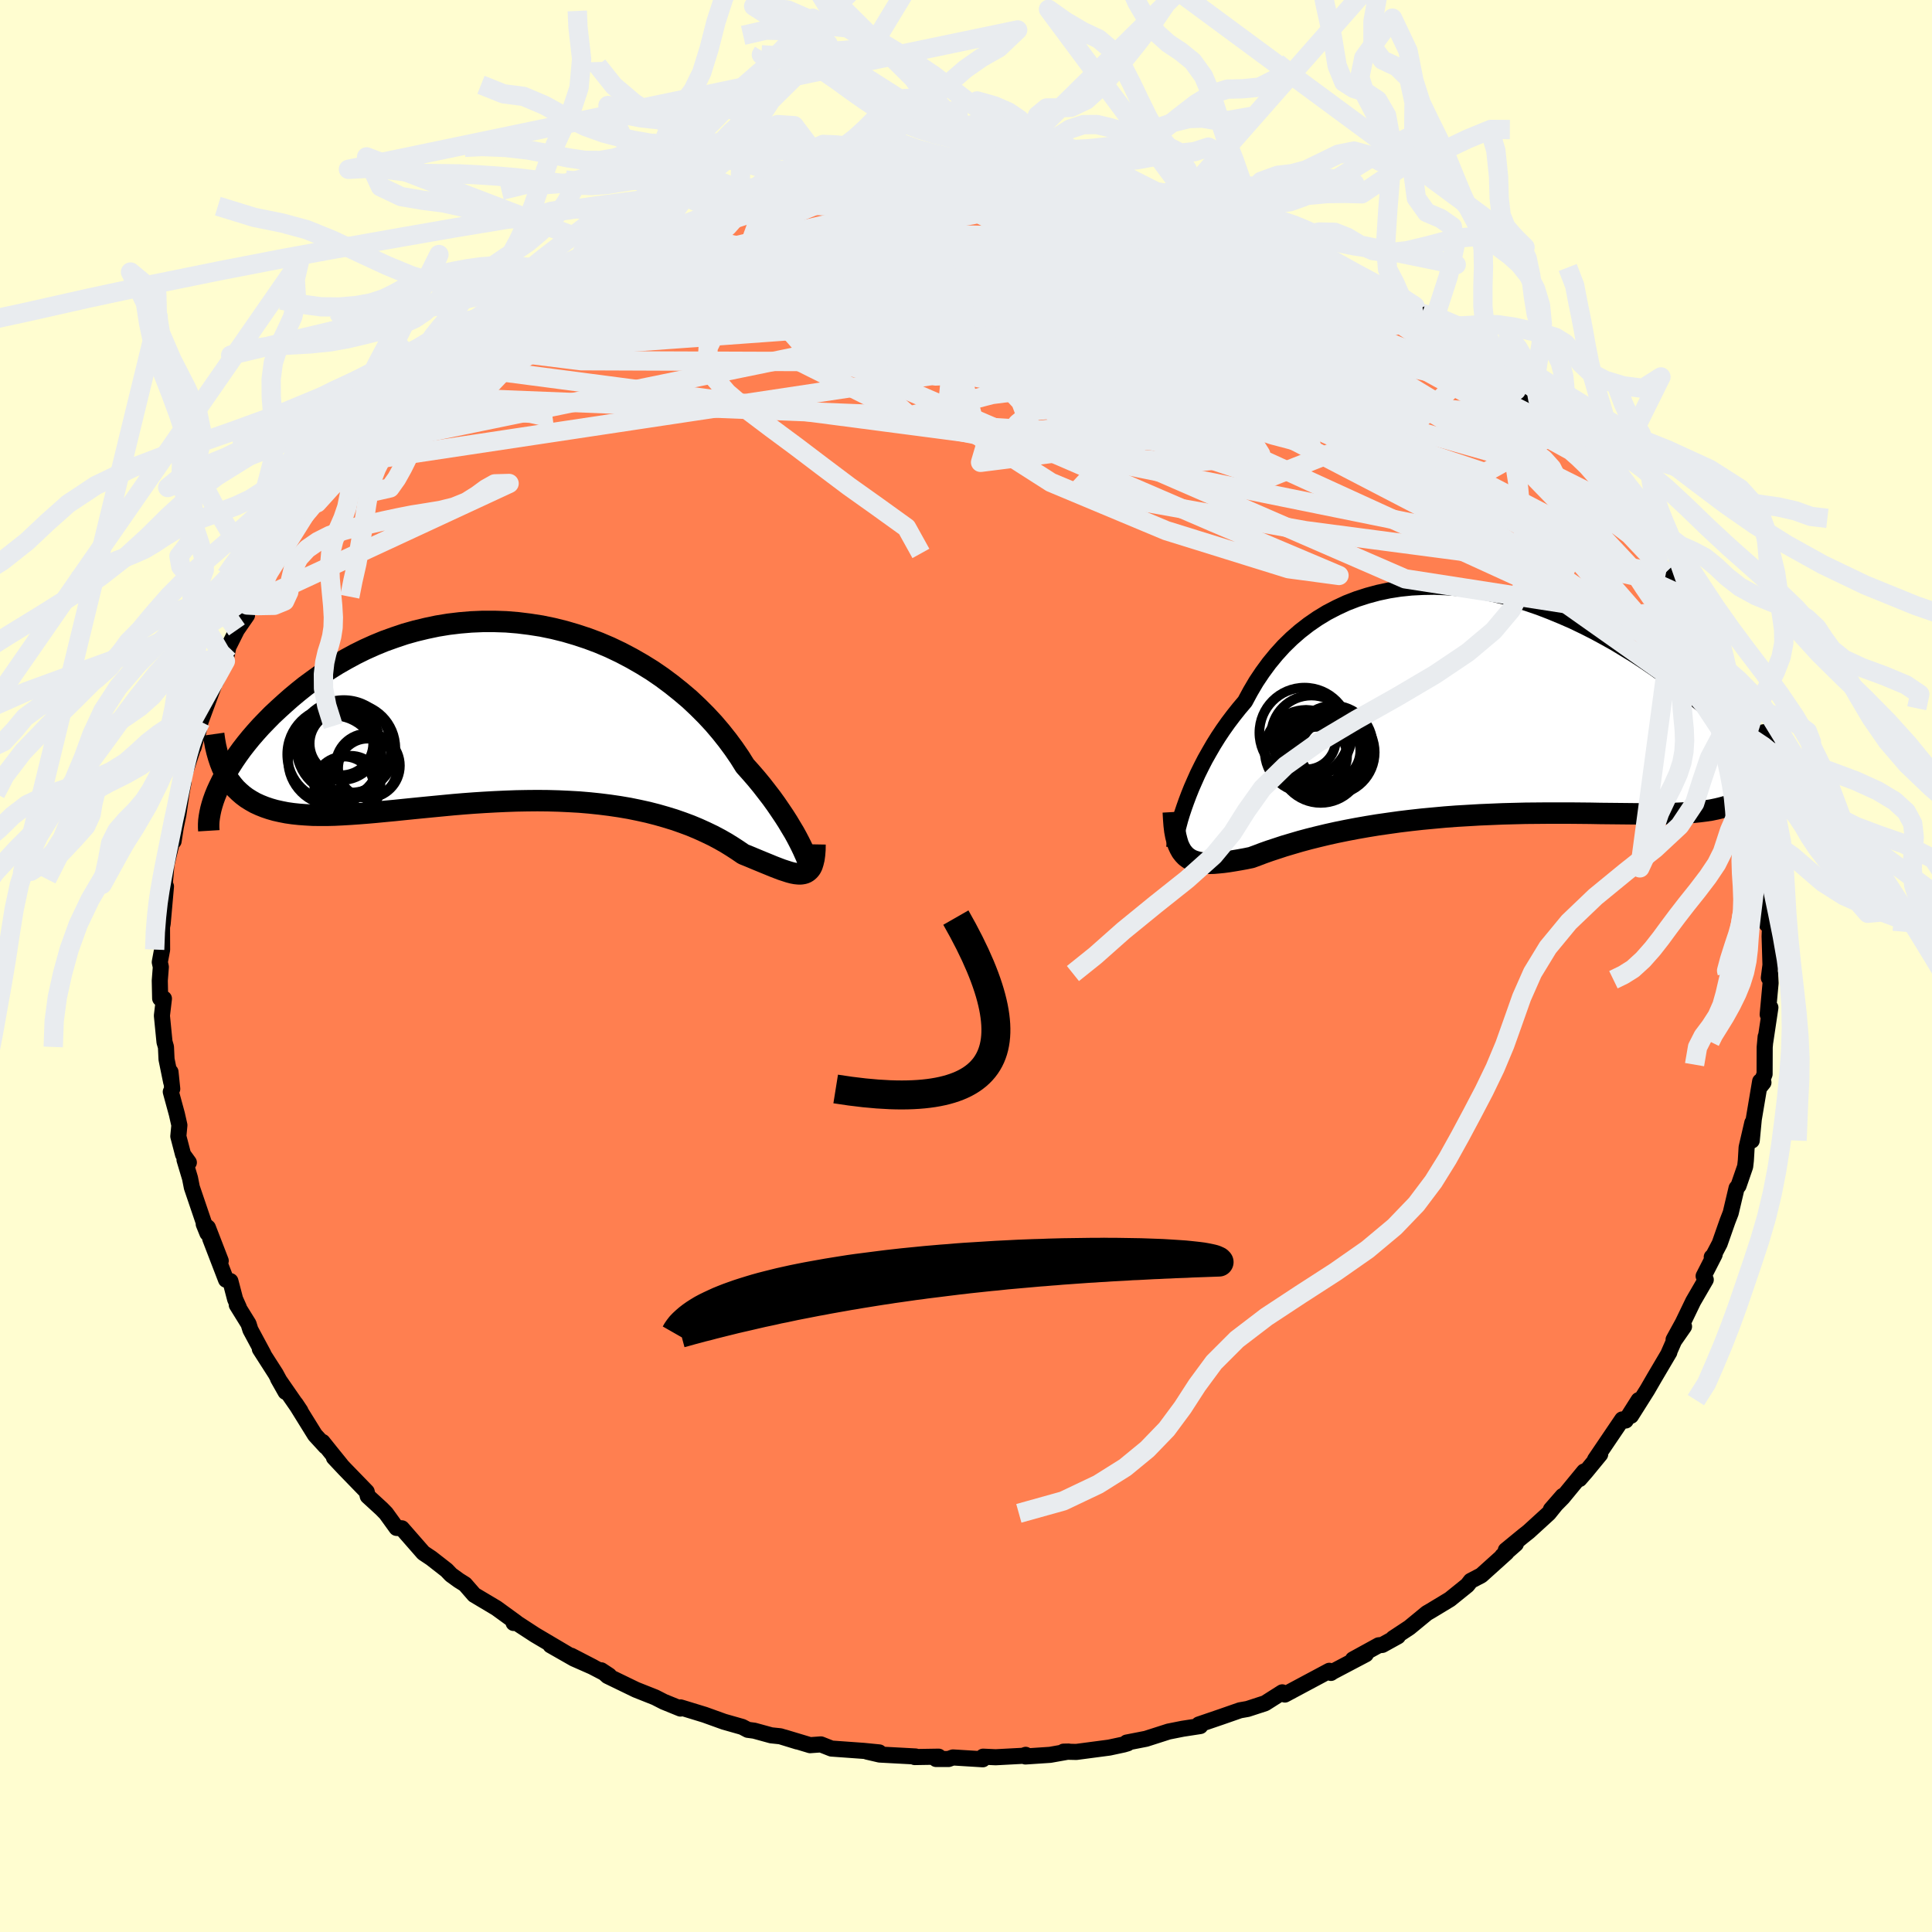 
  <svg viewBox="-100 -100 200 200" xmlns="http://www.w3.org/2000/svg" width="500" height="500" id="face-svg">
    <defs>
      <clipPath id="leftEyeClipPath">
        <polyline points="29.68,14.38 29.49,13.98 29.27,13.54 29.02,13.06 28.74,12.55 28.42,12.02 28.08,11.45 27.71,10.87 27.3,10.26 26.87,9.63 26.41,8.99 25.91,8.34 25.39,7.67 24.84,7 24.26,6.33 23.65,5.65 23.1,4.77 22.49,3.88 21.84,3 21.15,2.13 20.41,1.26 19.62,0.41 18.79,-0.42 17.92,-1.24 17,-2.02 16.05,-2.78 15.07,-3.51 14.05,-4.21 13,-4.86 11.92,-5.48 10.82,-6.06 9.69,-6.6 8.54,-7.09 7.37,-7.53 6.19,-7.92 5,-8.27 3.79,-8.57 2.58,-8.82 1.36,-9.01 0.15,-9.16 -1.07,-9.26 -2.28,-9.3 -3.49,-9.3 -4.68,-9.25 -5.87,-9.15 -7.04,-9.01 -8.2,-8.82 -9.34,-8.58 -10.46,-8.31 -11.56,-8 -12.63,-7.64 -13.69,-7.26 -14.71,-6.84 -15.71,-6.39 -16.68,-5.91 -17.62,-5.4 -18.53,-4.88 -19.41,-4.33 -20.26,-3.77 -21.07,-3.19 -21.86,-2.61 -22.61,-2.01 -23.33,-1.41 -24.01,-0.81 -24.67,-0.21 -25.3,0.38 -25.89,0.98 -26.46,1.57 -27,2.17 -27.51,2.76 -27.99,3.35 -28.44,3.93 -28.86,4.51 -29.25,5.08 -29.61,5.64 -29.95,6.19 -30.26,6.73 -30.53,7.26 -30.78,7.77 -31.01,8.27 -29.4,7.61 -29.08,7.99 -28.72,8.34 -28.34,8.67 -27.94,8.97 -27.51,9.24 -27.05,9.5 -26.57,9.72 -26.07,9.92 -25.54,10.1 -24.98,10.26 -24.4,10.39 -23.79,10.51 -23.16,10.6 -22.5,10.67 -21.82,10.72 -21.12,10.76 -20.38,10.77 -19.62,10.77 -18.83,10.75 -18.02,10.71 -17.18,10.66 -16.32,10.6 -15.43,10.53 -14.52,10.45 -13.59,10.36 -12.63,10.27 -11.66,10.17 -10.67,10.07 -9.66,9.97 -8.63,9.87 -7.59,9.77 -6.54,9.67 -5.47,9.58 -4.4,9.5 -3.31,9.43 -2.22,9.37 -1.13,9.32 -0.03,9.28 1.07,9.26 2.16,9.25 3.26,9.26 4.35,9.29 5.43,9.34 6.5,9.4 7.56,9.49 8.61,9.6 9.65,9.73 10.67,9.88 11.67,10.05 12.65,10.25 13.6,10.46 14.54,10.7 15.45,10.96 16.33,11.23 17.19,11.53 18.02,11.84 18.81,12.17 19.58,12.52 20.31,12.87 21.01,13.24 21.68,13.62 22.31,14.01 22.91,14.4 23.48,14.79 24.05,15.02 24.6,15.25 25.13,15.47 25.64,15.68 26.13,15.88 26.59,16.07 27.03,16.24 27.45,16.4 27.85,16.53 28.22,16.65 28.56,16.74 28.88,16.8 29.18,16.83 29.46,16.83 29.71,16.79" />
      </clipPath>
      <clipPath id="rightEyeClipPath">
        <polyline points="-31.27,10.86 -31.04,10.21 -30.78,9.52 -30.5,8.82 -30.18,8.09 -29.85,7.35 -29.48,6.6 -29.09,5.84 -28.66,5.08 -28.22,4.32 -27.74,3.55 -27.24,2.8 -26.71,2.05 -26.15,1.31 -25.57,0.58 -24.96,-0.14 -24.4,-1.18 -23.8,-2.2 -23.15,-3.17 -22.46,-4.11 -21.72,-5.01 -20.95,-5.86 -20.13,-6.66 -19.27,-7.41 -18.37,-8.11 -17.44,-8.75 -16.47,-9.34 -15.47,-9.86 -14.44,-10.34 -13.38,-10.75 -12.29,-11.1 -11.18,-11.4 -10.05,-11.64 -8.9,-11.82 -7.73,-11.94 -6.55,-12 -5.36,-12.02 -4.16,-11.97 -2.95,-11.88 -1.74,-11.73 -0.53,-11.54 0.68,-11.29 1.89,-11.01 3.09,-10.68 4.29,-10.31 5.48,-9.9 6.65,-9.45 7.81,-8.97 8.96,-8.47 10.08,-7.93 11.19,-7.37 12.28,-6.78 13.35,-6.18 14.39,-5.55 15.42,-4.92 16.41,-4.27 17.38,-3.61 18.33,-2.94 19.24,-2.27 20.13,-1.59 20.99,-0.92 21.83,-0.25 22.63,0.42 23.41,1.08 24.16,1.74 24.89,2.38 25.59,3.01 26.26,3.64 26.91,4.26 27.53,4.88 28.13,5.48 28.71,6.07 29.26,6.65 29.78,7.22 30.28,7.78 30.76,8.32 31.21,8.85 31.64,9.36 32.04,9.86 32.42,10.34 28.63,7.42 28.49,7.81 28.31,8.18 28.11,8.53 27.88,8.86 27.62,9.16 27.32,9.44 27,9.7 26.64,9.94 26.26,10.16 25.84,10.36 25.39,10.54 24.91,10.71 24.4,10.85 23.86,10.98 23.28,11.1 22.68,11.19 22.04,11.27 21.37,11.34 20.66,11.39 19.92,11.43 19.15,11.46 18.34,11.48 17.51,11.49 16.63,11.49 15.73,11.49 14.8,11.48 13.84,11.47 12.85,11.46 11.83,11.45 10.78,11.43 9.72,11.42 8.62,11.41 7.51,11.41 6.38,11.41 5.24,11.42 4.08,11.43 2.9,11.46 1.72,11.49 0.53,11.54 -0.67,11.59 -1.86,11.66 -3.06,11.73 -4.26,11.82 -5.45,11.93 -6.63,12.04 -7.8,12.17 -8.96,12.31 -10.1,12.47 -11.22,12.63 -12.32,12.81 -13.4,13 -14.45,13.2 -15.48,13.41 -16.47,13.63 -17.43,13.86 -18.35,14.09 -19.24,14.33 -20.09,14.58 -20.9,14.82 -21.66,15.07 -22.39,15.31 -23.07,15.55 -23.7,15.79 -24.3,16.01 -24.93,16.14 -25.54,16.25 -26.13,16.35 -26.69,16.44 -27.22,16.51 -27.73,16.56 -28.21,16.6 -28.66,16.61 -29.09,16.59 -29.48,16.56 -29.85,16.49 -30.2,16.39 -30.51,16.27 -30.8,16.1 -31.07,15.9" />
      </clipPath>
      <filter id="fuzzy">
        <feTurbulence id="turbulence" baseFrequency="0.05" numOctaves="3" type="noise" result="noise" />
        <feDisplacementMap in="SourceGraphic" in2="noise" scale="2" />
      </filter>
      <linearGradient id="rainbowGradient" x1="0%" y1="0%" x2="100%" y2="0%">
        <stop offset="0%" style="stop-color: rgb(128, 128, 128); stop-opacity: 1" />
        <stop offset="50%" style="stop-color: rgb(233, 236, 239); stop-opacity: 1" />
        <stop offset="100%" style="stop-color: rgb(255, 105, 180); stop-opacity: 1" />
      </linearGradient>
    </defs>
    <rect x="-100" y="-100" width="100%" height="100%" fill="rgb(255, 253, 208)" />
    <polyline id="faceContour" points="83.11,1.23 83.24,0.78 83.29,1.77 82.99,5.02 83.27,4.3 82.74,7.84 82.78,7.32 82.68,8.41 82.67,11.19 82.11,12.61 82.55,12.06 82.21,11.94 81.55,15.86 81.34,18.07 81.4,16.23 80.81,18.78 80.73,20.13 80.66,20.75 79.97,22.75 79.77,22.99 79.16,25.57 78.83,26.42 78.02,28.73 77.34,30.03 77.2,30.13 77.5,29.87 76.36,32.1 76.58,32.47 75.28,34.71 74.2,36.95 73.25,38.68 74.33,37.32 73.3,38.8 72.69,40.19 72.81,39.99 71.27,42.6 70.53,43.88 68.84,46.56 69.63,44.94 68.29,47.05 67.93,46.94 65.12,51.09 65.65,50.55 64.18,52.34 63.51,53.11 63.98,52.33 61.76,55.03 60.55,56.26 61.77,54.86 60.32,56.66 58.25,58.55 57.67,59.01 55.88,60.48 56.92,59.83 55.52,61.06 55.95,60.73 53.34,63.08 52.25,63.65 51.9,64.1 50.09,65.56 48.09,66.77 47.71,66.99 45.9,68.48 44.22,69.59 44.71,69.39 43.1,70.28 42.72,70.32 40.06,71.78 41.39,71.25 37.99,73.04 37.78,73.18 37.61,72.96 34.97,74.37 33.01,75.42 32.86,75.35 32.74,75.19 30.96,76.32 29.15,76.91 28.36,77.05 26.44,77.72 24.1,78.52 24.06,78.63 24.25,78.68 22.43,78.96 20.97,79.25 18.63,80 16.63,80.39 16.73,80.47 16.32,80.59 14.83,80.91 11.42,81.36 10.1,81.33 10.62,81.32 8.71,81.66 6.15,81.83 6.18,81.66 5.91,81.76 3.07,81.91 1.77,81.85 1.74,82.12 -1.35,81.93 -1.8,82.09 -3.1,82.09 -2.83,81.85 -5.31,81.89 -5.22,81.83 -8.94,81.63 -10.23,81.33 -8.98,81.41 -10.59,81.25 -13.93,81.01 -15.02,80.58 -16.14,80.66 -18.8,79.86 -17.46,80.28 -19.22,79.74 -20.17,79.64 -21.92,79.16 -22.59,79.07 -23.16,78.77 -25.06,78.23 -27.06,77.51 -29.38,76.8 -29.55,76.75 -29.56,76.87 -31.28,76.17 -32.18,75.71 -34.17,74.92 -37.1,73.5 -37.76,72.91 -36.94,73.45 -40.87,71.4 -38.57,72.59 -40.59,71.7 -43.01,70.32 -41.21,71.26 -44.61,69.25 -46.56,67.98 -46.83,68.01 -46.56,67.96 -48.61,66.47 -50.91,65.1 -51.86,64.01 -52,63.92 -52.51,63.6 -53.31,63.02 -53.77,62.54 -55.36,61.3 -56.17,60.76 -58.4,58.21 -58.95,58.17 -60.04,56.66 -60.49,56.2 -61.93,54.88 -62.04,54.42 -64.33,52.06 -65.43,50.89 -64.71,51.63 -65.81,50.27 -66.61,49.27 -66.3,49.74 -67.39,48.55 -69.4,45.31 -68.9,46.06 -71.22,42.71 -70.44,44.09 -71.46,42.21 -73.1,39.65 -72.73,40.17 -74.08,37.66 -74.27,37.05 -75.49,35.08 -75.28,35.34 -75.66,34.49 -76.15,32.62 -76.6,32.48 -78.24,28.22 -77.15,30.52 -78.48,27.08 -78.91,26.72 -78.53,27.66 -80.14,22.92 -80.33,21.96 -80.9,20.06 -80.45,20.34 -81.05,19.51 -81.54,17.63 -81.43,16.48 -81.69,15.33 -82.32,13.02 -82.17,12.72 -82.35,10.97 -82.28,12.01 -82.76,9.66 -82.82,8.38 -82.97,7.87 -83.24,5.14 -83.03,3.38 -83.42,3.36 -83.46,1.51 -83.35,0.1 -83.46,-0.4 -83.22,-1.68 -83.23,-4.03 -83.16,-4.4 -82.82,-8.24 -83.02,-8.39 -83,-7.85 -82.77,-10.51 -82.12,-13.18 -82.03,-12.92 -81.8,-14.41 -81.54,-15.64 -81.34,-17 -81.22,-17.85 -80.99,-19.09 -81.13,-19.21 -80.01,-22.59 -79.96,-22.63 -79.51,-24.28 -79.48,-24.19 -79.24,-25.3 -77.59,-29.78 -77.24,-30.44 -77.65,-29.45 -76.67,-31.57 -76.36,-33.03 -75.48,-34.79 -74.43,-36.31 -74.41,-37.37 -74.36,-37.22 -73.31,-39.17 -73.19,-38.63 -72.59,-39.79 -72.49,-40.24 -69.83,-44.42 -71.26,-42.71 -70.38,-43.81 -68.69,-46.31 -67.07,-48.58 -68.16,-46.85 -67.17,-48.72 -65.46,-50.35 -65.11,-51.06 -64.64,-51.94 -63.66,-52.88 -62.39,-54.52 -62.66,-53.82 -60.59,-56.23 -59.27,-57.63 -58.48,-58.36 -58.11,-59.02 -56.79,-59.98 -55.69,-60.93 -54.02,-62.29 -55.01,-61.58 -52.95,-63.26 -51.77,-64.14 -51.35,-64.65 -49.12,-66.31 -50.4,-65.02 -49.7,-65.93 -45.81,-68.5 -46.44,-68.04 -45.03,-68.99 -44.78,-69.12 -42.98,-70.2 -42.23,-70.51 -39.6,-71.95 -38.93,-72.43 -36.14,-73.82 -36.25,-73.89 -35.57,-74.42 -33.47,-75.14 -30.94,-75.92 -31.6,-75.96 -30.99,-76.14 -29.28,-76.63 -27.9,-77.06 -25.68,-77.85 -25.57,-78.11 -23.6,-78.59 -22.99,-78.91 -22.3,-79.09 -20.84,-79.51 -17.73,-79.93 -19.16,-80.01 -17.7,-79.97 -13.31,-81.04 -13.65,-80.89 -13.11,-81.06 -12.13,-81.07 -8.73,-81.49 -9.25,-81.65 -7.36,-81.6 -7.85,-81.76 -6.12,-81.89 -4.04,-82.01 0.08,-81.88 -1.28,-81.99 1.05,-82.03 2.91,-82.08 4.52,-81.96 5.86,-81.66 6.49,-81.71 6.77,-81.63 7.04,-81.66 8.55,-81.73 10.84,-81.21 11.91,-81.2 14.2,-80.78 12.76,-81 17.8,-80.13 16.96,-80.38 15.63,-80.57 19.56,-79.84 21.37,-79.2 22.47,-78.95 22.28,-78.84 23.86,-78.43 26.2,-77.98 27.64,-77.32 27.8,-77.47 27.75,-77.17 31.72,-75.79 31.73,-75.87 33.04,-75.45 32.86,-75.45 33.73,-74.96 36.61,-73.74 37.44,-73.04 37.78,-73.09 40.28,-71.73 40.81,-71.37 42.99,-70.01 43.49,-70.1 45.03,-69.26 47.23,-67.56 46.65,-67.91 48.45,-66.84 49.14,-66.17 48.8,-66.43 50.65,-65.12 50.94,-64.69 53.49,-63.02 53.8,-62.46 55.17,-61.31 56.17,-60.22 56.96,-59.59 57.17,-59.73 58.53,-58.46 60.02,-56.81 60.2,-56.5 61.63,-55.46 63.85,-52.67 63.01,-53.41 64.2,-52.24 65.49,-50.44 65.43,-50.81 66.71,-48.97 67.27,-48.46 67.77,-47.36 69.04,-45.88 69.4,-45.14 70.28,-44.23 71.76,-41.75 71.15,-42.85 72.43,-40.51 72.43,-40.73 73.57,-38.63 73.51,-38.2 75.09,-35.48 75.78,-33.84 75.98,-33.75 76.77,-31.34 76.31,-32.39 77.61,-29.54 78,-28.29 78.5,-27.27 78.2,-27.64 78.8,-25.73 79.94,-22.53 79.92,-23.36 80.21,-21.74 80.15,-21.64 80.84,-20.35 81.18,-18.51 81.89,-14.47 81.73,-16.52 81.93,-14.38 82.2,-11.97 82.23,-12.82 82.45,-10.98 82.55,-10.85 82.97,-6.09 83.04,-5.12 82.9,-4.32 83.26,-4.9 83.19,-3.06 83.28,-0.1 83.11,1.23 83.24,0.78" fill="rgb(255, 127, 80)" stroke="black" stroke-width="1.667" stroke-linejoin="round" filter="url(#fuzzy)" />
    <g transform="translate(53.84 -27.24)">
      <polyline id="rightCountour" points="-31.27,10.86 -31.04,10.21 -30.78,9.52 -30.5,8.82 -30.18,8.09 -29.85,7.35 -29.48,6.6 -29.09,5.84 -28.66,5.08 -28.22,4.32 -27.74,3.55 -27.24,2.8 -26.71,2.05 -26.15,1.31 -25.57,0.58 -24.96,-0.14 -24.4,-1.18 -23.8,-2.2 -23.15,-3.17 -22.46,-4.11 -21.72,-5.01 -20.95,-5.86 -20.13,-6.66 -19.27,-7.41 -18.37,-8.11 -17.44,-8.75 -16.47,-9.34 -15.47,-9.86 -14.44,-10.34 -13.38,-10.75 -12.29,-11.1 -11.18,-11.4 -10.05,-11.64 -8.9,-11.82 -7.73,-11.94 -6.55,-12 -5.36,-12.02 -4.16,-11.97 -2.95,-11.88 -1.74,-11.73 -0.53,-11.54 0.68,-11.29 1.89,-11.01 3.09,-10.68 4.29,-10.31 5.48,-9.9 6.65,-9.45 7.81,-8.97 8.96,-8.47 10.08,-7.93 11.19,-7.37 12.28,-6.78 13.35,-6.18 14.39,-5.55 15.42,-4.92 16.41,-4.27 17.38,-3.61 18.33,-2.94 19.24,-2.27 20.13,-1.59 20.99,-0.92 21.83,-0.25 22.63,0.42 23.41,1.08 24.16,1.74 24.89,2.38 25.59,3.01 26.26,3.64 26.91,4.26 27.53,4.88 28.13,5.48 28.71,6.07 29.26,6.65 29.78,7.22 30.28,7.78 30.76,8.32 31.21,8.85 31.64,9.36 32.04,9.86 32.42,10.34 28.63,7.42 28.49,7.81 28.31,8.18 28.11,8.53 27.88,8.86 27.62,9.16 27.32,9.44 27,9.7 26.64,9.94 26.26,10.16 25.84,10.36 25.39,10.54 24.91,10.71 24.4,10.85 23.86,10.98 23.28,11.1 22.68,11.19 22.04,11.27 21.37,11.34 20.66,11.39 19.92,11.43 19.15,11.46 18.34,11.48 17.51,11.49 16.63,11.49 15.73,11.49 14.8,11.48 13.84,11.47 12.85,11.46 11.83,11.45 10.78,11.43 9.72,11.42 8.62,11.41 7.51,11.41 6.38,11.41 5.24,11.42 4.08,11.43 2.9,11.46 1.72,11.49 0.53,11.54 -0.67,11.59 -1.86,11.66 -3.06,11.73 -4.26,11.82 -5.45,11.93 -6.63,12.04 -7.8,12.17 -8.96,12.31 -10.1,12.47 -11.22,12.63 -12.32,12.81 -13.4,13 -14.45,13.2 -15.48,13.41 -16.47,13.63 -17.43,13.86 -18.35,14.09 -19.24,14.33 -20.09,14.58 -20.9,14.82 -21.66,15.07 -22.39,15.31 -23.07,15.55 -23.7,15.79 -24.3,16.01 -24.93,16.14 -25.54,16.25 -26.13,16.35 -26.69,16.44 -27.22,16.51 -27.73,16.56 -28.21,16.6 -28.66,16.61 -29.09,16.59 -29.48,16.56 -29.85,16.49 -30.2,16.39 -30.51,16.27 -30.8,16.1 -31.07,15.9" fill="white" stroke="white" stroke-width="0" stroke-linejoin="round" filter="url(#fuzzy)" />
    </g>
    <g transform="translate(-46.53 -26.37)">
      <polyline id="leftCountour" points="29.68,14.38 29.49,13.98 29.27,13.54 29.02,13.06 28.74,12.55 28.42,12.02 28.08,11.45 27.71,10.87 27.3,10.26 26.87,9.63 26.41,8.99 25.91,8.34 25.39,7.67 24.84,7 24.26,6.33 23.65,5.65 23.1,4.77 22.49,3.88 21.84,3 21.15,2.13 20.41,1.26 19.62,0.41 18.79,-0.42 17.92,-1.24 17,-2.02 16.05,-2.78 15.07,-3.51 14.05,-4.21 13,-4.86 11.92,-5.48 10.82,-6.06 9.69,-6.6 8.54,-7.09 7.37,-7.53 6.19,-7.92 5,-8.27 3.79,-8.57 2.58,-8.82 1.36,-9.01 0.15,-9.16 -1.07,-9.26 -2.28,-9.3 -3.49,-9.3 -4.68,-9.25 -5.87,-9.15 -7.04,-9.01 -8.2,-8.82 -9.34,-8.58 -10.46,-8.31 -11.56,-8 -12.63,-7.64 -13.69,-7.26 -14.71,-6.84 -15.71,-6.39 -16.68,-5.91 -17.62,-5.4 -18.53,-4.88 -19.41,-4.33 -20.26,-3.77 -21.07,-3.19 -21.86,-2.61 -22.61,-2.01 -23.33,-1.41 -24.01,-0.81 -24.67,-0.21 -25.3,0.38 -25.89,0.98 -26.46,1.57 -27,2.17 -27.51,2.76 -27.99,3.35 -28.44,3.93 -28.86,4.51 -29.25,5.08 -29.61,5.64 -29.95,6.19 -30.26,6.73 -30.53,7.26 -30.78,7.77 -31.01,8.27 -29.4,7.61 -29.08,7.99 -28.72,8.34 -28.34,8.67 -27.94,8.97 -27.51,9.24 -27.05,9.5 -26.57,9.72 -26.07,9.92 -25.54,10.1 -24.98,10.26 -24.4,10.39 -23.79,10.51 -23.16,10.6 -22.5,10.67 -21.82,10.72 -21.12,10.76 -20.38,10.77 -19.62,10.77 -18.83,10.75 -18.02,10.71 -17.18,10.66 -16.32,10.6 -15.43,10.53 -14.52,10.45 -13.59,10.36 -12.63,10.27 -11.66,10.17 -10.67,10.07 -9.66,9.97 -8.63,9.87 -7.59,9.77 -6.54,9.67 -5.47,9.58 -4.4,9.5 -3.31,9.43 -2.22,9.37 -1.13,9.32 -0.03,9.28 1.07,9.26 2.16,9.25 3.26,9.26 4.35,9.29 5.43,9.34 6.5,9.4 7.56,9.49 8.61,9.6 9.65,9.73 10.67,9.88 11.67,10.05 12.65,10.25 13.6,10.46 14.54,10.7 15.45,10.96 16.33,11.23 17.19,11.53 18.02,11.84 18.81,12.17 19.58,12.52 20.31,12.87 21.01,13.24 21.68,13.62 22.31,14.01 22.91,14.4 23.48,14.79 24.05,15.02 24.6,15.25 25.13,15.47 25.64,15.68 26.13,15.88 26.59,16.07 27.03,16.24 27.45,16.4 27.85,16.53 28.22,16.65 28.56,16.74 28.88,16.8 29.18,16.83 29.46,16.83 29.71,16.79" fill="white" stroke="white" stroke-width="0" stroke-linejoin="round" filter="url(#fuzzy)" />
    </g>
    <g transform="translate(53.84 -27.24)">
      <polyline id="rightUpper" points="-32.28,14.96 -32.27,14.83 -32.25,14.62 -32.2,14.35 -32.14,14 -32.05,13.6 -31.94,13.14 -31.81,12.64 -31.66,12.08 -31.48,11.49 -31.27,10.86 -31.04,10.21 -30.78,9.52 -30.5,8.82 -30.18,8.09 -29.85,7.35 -29.48,6.6 -29.09,5.84 -28.66,5.08 -28.22,4.32 -27.74,3.55 -27.24,2.8 -26.71,2.05 -26.15,1.31 -25.57,0.58 -24.96,-0.14 -24.4,-1.18 -23.8,-2.2 -23.15,-3.17 -22.46,-4.11 -21.72,-5.01 -20.95,-5.86 -20.13,-6.66 -19.27,-7.41 -18.37,-8.11 -17.44,-8.75 -16.47,-9.34 -15.47,-9.86 -14.44,-10.34 -13.38,-10.75 -12.29,-11.1 -11.18,-11.4 -10.05,-11.64 -8.9,-11.82 -7.73,-11.94 -6.55,-12 -5.36,-12.02 -4.16,-11.97 -2.95,-11.88 -1.74,-11.73 -0.53,-11.54 0.68,-11.29 1.89,-11.01 3.09,-10.68 4.29,-10.31 5.48,-9.9 6.65,-9.45 7.81,-8.97 8.96,-8.47 10.08,-7.93 11.19,-7.37 12.28,-6.78 13.35,-6.18 14.39,-5.55 15.42,-4.92 16.41,-4.27 17.38,-3.61 18.33,-2.94 19.24,-2.27 20.13,-1.59 20.99,-0.92 21.83,-0.25 22.63,0.42 23.41,1.08 24.16,1.74 24.89,2.38 25.59,3.01 26.26,3.64 26.91,4.26 27.53,4.88 28.13,5.48 28.71,6.07 29.26,6.65 29.78,7.22 30.28,7.78 30.76,8.32 31.21,8.85 31.64,9.36 32.04,9.86 32.42,10.34 32.78,10.8 33.12,11.25 33.43,11.68 33.72,12.1 33.99,12.5 34.24,12.88 34.47,13.24 34.68,13.59 34.87,13.92 35.04,14.24" fill="none" stroke="black" stroke-width="1.667" stroke-linejoin="round" filter="url(#fuzzy)" />
      <polyline id="rightLower" points="-32.38,11.3 -32.34,12.01 -32.29,12.67 -32.22,13.26 -32.12,13.79 -32,14.26 -31.87,14.69 -31.7,15.06 -31.52,15.38 -31.3,15.66 -31.07,15.9 -30.8,16.1 -30.51,16.27 -30.2,16.39 -29.85,16.49 -29.48,16.56 -29.09,16.59 -28.66,16.61 -28.21,16.6 -27.73,16.56 -27.22,16.51 -26.69,16.44 -26.13,16.35 -25.54,16.25 -24.93,16.14 -24.3,16.01 -23.7,15.79 -23.07,15.55 -22.39,15.31 -21.66,15.07 -20.9,14.82 -20.09,14.58 -19.24,14.33 -18.35,14.09 -17.43,13.86 -16.47,13.63 -15.48,13.41 -14.45,13.2 -13.4,13 -12.32,12.81 -11.22,12.63 -10.1,12.47 -8.96,12.31 -7.8,12.17 -6.63,12.04 -5.45,11.93 -4.26,11.82 -3.06,11.73 -1.86,11.66 -0.67,11.59 0.53,11.54 1.72,11.49 2.9,11.46 4.08,11.43 5.24,11.42 6.38,11.41 7.51,11.41 8.62,11.41 9.72,11.42 10.78,11.43 11.83,11.45 12.85,11.46 13.84,11.47 14.8,11.48 15.73,11.49 16.63,11.49 17.51,11.49 18.34,11.48 19.15,11.46 19.92,11.43 20.66,11.39 21.37,11.34 22.04,11.27 22.68,11.19 23.28,11.1 23.86,10.98 24.4,10.85 24.91,10.71 25.39,10.54 25.84,10.36 26.26,10.16 26.64,9.94 27,9.7 27.32,9.44 27.62,9.16 27.88,8.86 28.11,8.53 28.31,8.18 28.49,7.81 28.63,7.42 28.74,7 28.83,6.56 28.89,6.1 28.92,5.61 28.92,5.1 28.89,4.57 28.84,4.02 28.77,3.44 28.67,2.85 28.55,2.23" fill="none" stroke="black" stroke-width="2.222" stroke-linejoin="round" filter="url(#fuzzy)" />
      <circle r="4.358" cx="-15.89" cy="5.122" stroke="black" fill="none" stroke-width="1.0" filter="url(#fuzzy)" clip-path="url(#rightEyeClipPath)" /><circle r="4.366" cx="-16.855" cy="5.122" stroke="black" fill="none" stroke-width="1.0" filter="url(#fuzzy)" clip-path="url(#rightEyeClipPath)" /><circle r="3.11" cx="-16.135" cy="4.957" stroke="black" fill="none" stroke-width="1.0" filter="url(#fuzzy)" clip-path="url(#rightEyeClipPath)" /><circle r="3.062" cx="-18.62" cy="3.822" stroke="black" fill="none" stroke-width="1.0" filter="url(#fuzzy)" clip-path="url(#rightEyeClipPath)" /><circle r="4.168" cx="-18.09" cy="3.407" stroke="black" fill="none" stroke-width="1.0" filter="url(#fuzzy)" clip-path="url(#rightEyeClipPath)" /><circle r="4.668" cx="-18.8" cy="3.092" stroke="black" fill="none" stroke-width="1.0" filter="url(#fuzzy)" clip-path="url(#rightEyeClipPath)" /><circle r="4.39" cx="-17.125" cy="5.967" stroke="black" fill="none" stroke-width="1.0" filter="url(#fuzzy)" clip-path="url(#rightEyeClipPath)" /><circle r="3.04" cx="-17.43" cy="5.517" stroke="black" fill="none" stroke-width="1.0" filter="url(#fuzzy)" clip-path="url(#rightEyeClipPath)" /><circle r="4.078" cx="-15.82" cy="4.367" stroke="black" fill="none" stroke-width="1.0" filter="url(#fuzzy)" clip-path="url(#rightEyeClipPath)" /><circle r="4.266" cx="-18.65" cy="4.997" stroke="black" fill="none" stroke-width="1.0" filter="url(#fuzzy)" clip-path="url(#rightEyeClipPath)" />
      </g>
    <g transform="translate(-46.53 -26.37)">
      <polyline id="leftUpper" points="30.07,15.5 30.15,15.68 30.2,15.78 30.23,15.81 30.23,15.78 30.21,15.68 30.16,15.53 30.08,15.31 29.98,15.05 29.84,14.74 29.68,14.38 29.49,13.98 29.27,13.54 29.02,13.06 28.74,12.55 28.42,12.02 28.08,11.45 27.71,10.87 27.3,10.26 26.87,9.63 26.41,8.99 25.91,8.34 25.39,7.67 24.84,7 24.26,6.33 23.65,5.65 23.1,4.77 22.49,3.88 21.84,3 21.15,2.13 20.41,1.26 19.62,0.41 18.79,-0.42 17.92,-1.24 17,-2.02 16.05,-2.78 15.07,-3.51 14.05,-4.21 13,-4.86 11.92,-5.48 10.82,-6.06 9.69,-6.6 8.54,-7.09 7.37,-7.53 6.19,-7.92 5,-8.27 3.79,-8.57 2.58,-8.82 1.36,-9.01 0.15,-9.16 -1.07,-9.26 -2.28,-9.3 -3.49,-9.3 -4.68,-9.25 -5.87,-9.15 -7.04,-9.01 -8.2,-8.82 -9.34,-8.58 -10.46,-8.31 -11.56,-8 -12.63,-7.64 -13.69,-7.26 -14.71,-6.84 -15.71,-6.39 -16.68,-5.91 -17.62,-5.4 -18.53,-4.88 -19.41,-4.33 -20.26,-3.77 -21.07,-3.19 -21.86,-2.61 -22.61,-2.01 -23.33,-1.41 -24.01,-0.81 -24.67,-0.21 -25.3,0.38 -25.89,0.98 -26.46,1.57 -27,2.17 -27.51,2.76 -27.99,3.35 -28.44,3.93 -28.86,4.51 -29.25,5.08 -29.61,5.64 -29.95,6.19 -30.26,6.73 -30.53,7.26 -30.78,7.77 -31.01,8.27 -31.21,8.76 -31.38,9.23 -31.52,9.68 -31.64,10.12 -31.73,10.54 -31.8,10.94 -31.85,11.32 -31.87,11.69 -31.87,12.04 -31.85,12.37" fill="none" stroke="black" stroke-width="2.222" stroke-linejoin="round" filter="url(#fuzzy)" />
      <polyline id="leftLower" points="30.9,13.78 30.89,14.35 30.85,14.85 30.79,15.29 30.7,15.66 30.6,15.98 30.47,16.24 30.31,16.44 30.13,16.6 29.93,16.72 29.71,16.79 29.46,16.83 29.18,16.83 28.88,16.8 28.56,16.74 28.22,16.65 27.85,16.53 27.45,16.4 27.03,16.24 26.59,16.07 26.13,15.88 25.64,15.68 25.13,15.47 24.6,15.25 24.05,15.02 23.48,14.79 22.91,14.4 22.31,14.01 21.68,13.62 21.01,13.24 20.31,12.87 19.58,12.52 18.81,12.17 18.02,11.84 17.19,11.53 16.33,11.23 15.45,10.96 14.54,10.7 13.6,10.46 12.65,10.25 11.67,10.05 10.67,9.88 9.65,9.73 8.61,9.6 7.56,9.49 6.5,9.4 5.43,9.34 4.35,9.29 3.26,9.26 2.16,9.25 1.07,9.26 -0.03,9.28 -1.13,9.32 -2.22,9.37 -3.31,9.43 -4.4,9.5 -5.47,9.58 -6.54,9.67 -7.59,9.77 -8.63,9.87 -9.66,9.97 -10.67,10.07 -11.66,10.17 -12.63,10.27 -13.59,10.36 -14.52,10.45 -15.43,10.53 -16.32,10.6 -17.18,10.66 -18.02,10.71 -18.83,10.75 -19.62,10.77 -20.38,10.77 -21.12,10.76 -21.82,10.72 -22.5,10.67 -23.16,10.6 -23.79,10.51 -24.4,10.39 -24.98,10.26 -25.54,10.1 -26.07,9.92 -26.57,9.72 -27.05,9.5 -27.51,9.24 -27.94,8.97 -28.34,8.67 -28.72,8.34 -29.08,7.99 -29.4,7.61 -29.71,7.2 -29.99,6.77 -30.24,6.31 -30.47,5.82 -30.67,5.31 -30.85,4.77 -31.01,4.21 -31.15,3.62 -31.26,3.01 -31.35,2.37" fill="none" stroke="black" stroke-width="2.222" stroke-linejoin="round" filter="url(#fuzzy)" />
      <circle r="3.074" cx="-17.861" cy="7.762" stroke="black" fill="none" stroke-width="1.0" filter="url(#fuzzy)" clip-path="url(#leftEyeClipPath)" /><circle r="4.61" cx="-17.156" cy="3.807" stroke="black" fill="none" stroke-width="1.0" filter="url(#fuzzy)" clip-path="url(#leftEyeClipPath)" /><circle r="3.328" cx="-15.401" cy="5.632" stroke="black" fill="none" stroke-width="1.0" filter="url(#fuzzy)" clip-path="url(#leftEyeClipPath)" /><circle r="3.288" cx="-18.126" cy="3.332" stroke="black" fill="none" stroke-width="1.0" filter="url(#fuzzy)" clip-path="url(#leftEyeClipPath)" /><circle r="3.06" cx="-15.406" cy="5.892" stroke="black" fill="none" stroke-width="1.0" filter="url(#fuzzy)" clip-path="url(#leftEyeClipPath)" /><circle r="4.642" cx="-19.001" cy="5.077" stroke="black" fill="none" stroke-width="1.0" filter="url(#fuzzy)" clip-path="url(#leftEyeClipPath)" /><circle r="4.868" cx="-18.866" cy="4.457" stroke="black" fill="none" stroke-width="1.0" filter="url(#fuzzy)" clip-path="url(#leftEyeClipPath)" /><circle r="3.098" cx="-17.176" cy="7.702" stroke="black" fill="none" stroke-width="1.0" filter="url(#fuzzy)" clip-path="url(#leftEyeClipPath)" /><circle r="4.9" cx="-17.876" cy="3.742" stroke="black" fill="none" stroke-width="1.0" filter="url(#fuzzy)" clip-path="url(#leftEyeClipPath)" /><circle r="3.974" cx="-18.181" cy="3.157" stroke="black" fill="none" stroke-width="1.0" filter="url(#fuzzy)" clip-path="url(#leftEyeClipPath)" />
    </g>
    <g id="hairs">
      <polyline points="11.91,-81.2 13.45,-80.86 15,-80.43 16.76,-79.89 18.66,-79.25 20.74,-78.49 23.04,-77.61 25.5,-76.64 28,-75.63 30.46,-74.64 32.84,-73.68 35.12,-72.77 37.26,-71.92 39.25,-71.12 41.1,-70.35 42.83,-69.62 44.37,-68.96 45.69,-68.37" fill="none" stroke="rgb(233, 236, 239)" stroke-width="2" stroke-linejoin="round" filter="url(#fuzzy)" /><polyline points="-7.85,-81.76 -6.01,-81.86 -4.07,-81.91 -2.45,-81.91 -1.18,-81.89 -0.19,-81.83 0.54,-81.73 0.99,-81.58 1.09,-81.39 0.83,-81.15 0.26,-80.87 -0.6,-80.54 -1.71,-80.15 -3.09,-79.7 -4.79,-79.19 -6.87,-78.61 -9.42,-77.95 -12.48,-77.21 -16.07,-76.38 -20.21,-75.41 -24.95,-74.29 -30.33,-72.97 -36.43,-71.53" fill="none" stroke="rgb(233, 236, 239)" stroke-width="2" stroke-linejoin="round" filter="url(#fuzzy)" /><polyline points="48.8,-66.43 50.21,-65.38 51.43,-64.43 52.56,-63.5 53.57,-62.65 54.41,-61.9 55.09,-61.29 55.6,-60.81 55.95,-60.44 56.14,-60.16 56.14,-60 55.9,-59.97 55.39,-60.12 54.56,-60.49 53.37,-61.12 51.81,-62.04 49.87,-63.24 47.54,-64.74 44.86,-66.51 41.88,-68.53 38.67,-70.76 35.26,-73.18" fill="none" stroke="rgb(233, 236, 239)" stroke-width="2" stroke-linejoin="round" filter="url(#fuzzy)" /><polyline points="10.84,-81.21 11.99,-81.1 13,-80.92 13.81,-80.71 14.41,-80.49 14.78,-80.25 14.96,-79.96 14.94,-79.62 14.69,-79.23 14.16,-78.81 13.3,-78.37 12.08,-77.9 10.48,-77.42 8.47,-76.89 6.01,-76.32 3.08,-75.68 -0.35,-74.99 -4.33,-74.22 -8.88,-73.39 -14,-72.5 -19.64,-71.55 -25.73,-70.59 -32.22,-69.66 -39.04,-68.87" fill="none" stroke="rgb(233, 236, 239)" stroke-width="2" stroke-linejoin="round" filter="url(#fuzzy)" /><polyline points="-13.65,-80.89 -12.67,-80.97 -10.94,-80.96 -8.89,-80.86 -6.7,-80.64 -4.34,-80.33 -1.71,-79.91 1.23,-79.42 4.43,-78.86 7.79,-78.25 11.2,-77.61 14.59,-76.95 17.93,-76.25 21.19,-75.53 24.37,-74.78 27.44,-74.02 30.4,-73.26 33.25,-72.54 35.96,-71.89 38.48,-71.34 40.73,-70.82" fill="none" stroke="rgb(233, 236, 239)" stroke-width="2" stroke-linejoin="round" filter="url(#fuzzy)" /><polyline points="71.76,-41.75 71.58,-41.94 71.61,-41.51 71.46,-41.04 71.05,-40.64 70.33,-40.39 69.26,-40.38 67.76,-40.7 65.78,-41.42 63.3,-42.53 60.3,-44.04 56.79,-45.92 52.78,-48.2 48.28,-50.87 43.29,-53.94 37.79,-57.43 31.69,-61.37 24.88,-65.8 17.18,-70.75 8.49,-76.17" fill="none" stroke="rgb(233, 236, 239)" stroke-width="2" stroke-linejoin="round" filter="url(#fuzzy)" /><polyline points="43.49,-70.1 44.91,-69.18 45.83,-68.43 46.29,-67.9 46.4,-67.5 46.24,-67.18 45.86,-66.88 45.26,-66.59 44.43,-66.32 43.3,-66.08 41.81,-65.91 39.91,-65.85 37.56,-65.92 34.74,-66.11 31.46,-66.42 27.72,-66.84 23.51,-67.36 18.82,-67.97 13.63,-68.71 7.89,-69.58 1.55,-70.6 -5.46,-71.77 -13.2,-73.08 -21.71,-74.53" fill="none" stroke="rgb(233, 236, 239)" stroke-width="2" stroke-linejoin="round" filter="url(#fuzzy)" /><polyline points="-29.28,-76.63 -27.87,-77.1 -26.66,-77.53 -25.73,-77.85 -25.02,-78.04 -24.49,-78.11 -24.11,-78.06 -23.91,-77.9 -23.91,-77.61 -24.15,-77.17 -24.66,-76.59 -25.5,-75.83 -26.7,-74.9 -28.31,-73.76 -30.35,-72.4 -32.84,-70.81 -35.83,-68.95 -39.33,-66.81 -43.36,-64.37 -47.87,-61.65 -52.83,-58.7 -58.32,-55.5" fill="none" stroke="rgb(233, 236, 239)" stroke-width="2" stroke-linejoin="round" filter="url(#fuzzy)" /><polyline points="33.73,-74.96 35.84,-73.98 37.33,-73.2 38.72,-72.46 40.14,-71.68 41.56,-70.9 42.9,-70.15 44.11,-69.48 45.11,-68.9 45.84,-68.47 46.24,-68.22 46.24,-68.19 45.83,-68.39 45,-68.84 43.74,-69.53 42.03,-70.5 39.85,-71.74" fill="none" stroke="rgb(233, 236, 239)" stroke-width="2" stroke-linejoin="round" filter="url(#fuzzy)" /><polyline points="-7.36,-81.6 -6.88,-81.65 -5.05,-81.49 -2.57,-81.14 0.16,-80.61 3,-79.93 5.94,-79.11 8.99,-78.16 12.1,-77.1 15.25,-75.95 18.43,-74.73 21.66,-73.44 24.99,-72.09 28.45,-70.69 32.02,-69.25 35.64,-67.79 39.24,-66.34 42.73,-64.95 46.05,-63.64 49.16,-62.45 52.07,-61.36 54.78,-60.42" fill="none" stroke="rgb(233, 236, 239)" stroke-width="2" stroke-linejoin="round" filter="url(#fuzzy)" /><polyline points="-13.11,-81.06 -11.59,-81.17 -9.89,-81.34 -8.37,-81.48 -6.89,-81.57 -5.29,-81.64 -3.55,-81.7 -1.73,-81.74 0.02,-81.78 1.59,-81.8 2.91,-81.82 3.96,-81.82 4.74,-81.81 5.17,-81.8 5.16,-81.81 4.59,-81.85 3.38,-81.92 1.48,-81.98" fill="none" stroke="rgb(233, 236, 239)" stroke-width="2" stroke-linejoin="round" filter="url(#fuzzy)" /><polyline points="-25.68,-77.85 -25.19,-78.11 -24.57,-78.27 -24.18,-78.28 -24.06,-78.12 -24.25,-77.77 -24.85,-77.18 -25.94,-76.35 -27.56,-75.24 -29.78,-73.83 -32.68,-72.1 -36.38,-70 -40.9,-67.49 -46.21,-64.57 -52.31,-61.29" fill="none" stroke="rgb(233, 236, 239)" stroke-width="2" stroke-linejoin="round" filter="url(#fuzzy)" /><polyline points="78.8,-25.73 56.29,-41.63 31.58,-59.46 19.67,-69.47 15.71,-73.67 13.31,-75.33 9.67,-76.28 5.63,-76.87 3.44,-76.94 4.43,-76.43 7.9,-75.63 11.58,-75.01 13.05,-74.87 11.32,-75.14 7.53,-75.53 4.17,-75.8 3.19,-76.03 4.14,-76.63 4.65,-77.97 4.07,-79.79 5.99,-81.12 8.55,-81.73" fill="none" stroke="rgb(233, 236, 239)" stroke-width="2" stroke-linejoin="round" filter="url(#fuzzy)" /><polyline points="76.77,-31.34 27.79,-53.74 22.17,-61.89 22.11,-66.43 24.84,-67.93 29.45,-67.34 33.94,-66.06 36.94,-64.94 37.84,-64.21 36.23,-63.87 31.58,-64.04 23.59,-64.81 12.6,-65.93 -0.32,-66.83 -13.54,-66.98 -24.96,-66.46 -32.13,-66.01 -32.82,-66.58 -26.24,-68.4 -14.03,-70.72 0.38,-72.39 12.23,-73.98 0.08,-81.88" fill="none" stroke="rgb(233, 236, 239)" stroke-width="2" stroke-linejoin="round" filter="url(#fuzzy)" /><polyline points="37.78,-73.09 -10.7,-72.69 -26.32,-71.62 -25.81,-71.31 -19.11,-71.52 -11.11,-71.39 -3.63,-70.08 2.96,-67.33 8.45,-63.76 11.93,-60.9 12.58,-60.27 11.47,-62.25 11.46,-65.43 12.88,-67.57 9.14,-68.25 -5.29,-71.15 1.05,-82.03" fill="none" stroke="rgb(233, 236, 239)" stroke-width="2" stroke-linejoin="round" filter="url(#fuzzy)" /><polyline points="77.61,-29.54 30.52,-61.23 25.28,-67.66 29,-65.45 26.09,-62.15 15.24,-60.51 2.76,-60.97 -4.43,-62.86 -3.16,-65.05 5.36,-66.44 17.41,-66.3 29.18,-64.54 38.08,-61.61 42.6,-58.39 41.5,-55.97 33.45,-55.5 18.11,-57.63 -1.89,-61.85 -19.98,-66.11 -27.07,-67.94 -12.06,-66.89 48.8,-66.43" fill="none" stroke="rgb(233, 236, 239)" stroke-width="2" stroke-linejoin="round" filter="url(#fuzzy)" /><polyline points="-13.65,-80.89 4.06,-78.76 -5.16,-76.79 -20,-73.11 -31.65,-69.71 -37.13,-68.16 -36.75,-68.57 -32.16,-70 -24.86,-71.29 -15.71,-71.8 -5.84,-71.84 2.11,-72.31 5.45,-73.83 6.77,-75.79 16.73,-76.25 37.78,-73.09" fill="none" stroke="rgb(233, 236, 239)" stroke-width="2" stroke-linejoin="round" filter="url(#fuzzy)" /><polyline points="-51.35,-64.65 2.07,-68.34 8.84,-68.94 9.3,-67.95 17.4,-65.12 29.96,-61.14 39.98,-57.61 43.35,-55.9 40.44,-56.36 34.89,-58.22 30.9,-60.2 30.62,-61.35 32.8,-61.5 33.63,-61.24 29.27,-61.43 18.51,-62.89 4.09,-65.95 -8.08,-69.99 -10.95,-72.79 4.22,-70.78 56.96,-59.59" fill="none" stroke="rgb(233, 236, 239)" stroke-width="2" stroke-linejoin="round" filter="url(#fuzzy)" /><polyline points="22.47,-78.95 30.6,-58.44 11.81,-61.85 3.35,-64.48 8.9,-62.16 20.89,-57.49 29.92,-53.91 30.5,-52.99 22.8,-54 11.07,-55.23 0.58,-55.88 -5.61,-56.71 -8.4,-59.23 -11.09,-63.95 -14.45,-69.42 -12.19,-73.51 5.24,-75.93 33.04,-75.45" fill="none" stroke="rgb(233, 236, 239)" stroke-width="2" stroke-linejoin="round" filter="url(#fuzzy)" /><polyline points="40.28,-71.73 16.65,-73.1 -0.53,-72.6 -8.3,-71.43 -10.26,-69.65 -8.12,-68.15 -3.56,-67.33 1.95,-66.85 7.41,-66.33 11.9,-65.83 14.54,-65.63 15.27,-65.78 15.1,-66.05 15.48,-66.12 16.96,-66.03 19.04,-65.99 21.68,-65.85 26.17,-64.92 30.83,-63.56 21.16,-65.91 -30.94,-75.92" fill="none" stroke="rgb(233, 236, 239)" stroke-width="2" stroke-linejoin="round" filter="url(#fuzzy)" /><polyline points="-42.98,-70.2 3.77,-73.39 20.3,-72.08 20.61,-71.69 15.74,-72.92 12.88,-74.33 14.06,-74.73 17.6,-73.68 20.36,-71.2 19.56,-67.72 13.92,-64.1 4.18,-61.52 -6.96,-61 -15.66,-62.82 -18.77,-66.35 -15.64,-70.24 -8.43,-72.92 0.05,-72.8 8.73,-69.09 12.16,-64.67 -30.99,-76.14" fill="none" stroke="rgb(233, 236, 239)" stroke-width="2" stroke-linejoin="round" filter="url(#fuzzy)" /><polyline points="12.76,-81 42.37,-54.89 31.18,-50.48 13.99,-56.2 4.63,-63.3 3.36,-67.95 6.67,-69.79 11.03,-69.82 13.87,-69.14 13.84,-68.55 10.94,-68.41 6.32,-68.56 1.84,-68.51 -0.67,-67.84 -0.12,-66.56 3.6,-65.07 9.6,-63.82 16.07,-62.87 20.27,-62 19.14,-61.11 11.84,-60.33 2.68,-59.16 -5.81,-56.95 -58.11,-59.02" fill="none" stroke="rgb(233, 236, 239)" stroke-width="2" stroke-linejoin="round" filter="url(#fuzzy)" /><polyline points="-20.84,-79.51 -7.27,-60.12 25.62,-45.93 38.61,-40.43 33.39,-41.13 20.72,-45.07 8.79,-50.06 1.2,-54.91 -1.78,-59.15 -1.43,-62.78 1.15,-65.97 5.57,-68.8 11.25,-71.25 16.4,-73.17 18.35,-74.31 15.28,-74.3 8.11,-73.01 4.02,-71.42 37.44,-73.04" fill="none" stroke="rgb(233, 236, 239)" stroke-width="2" stroke-linejoin="round" filter="url(#fuzzy)" /><polyline points="-52.95,-63.26 3.01,-67.31 4.19,-71.2 -8.93,-73 -19.18,-73.38 -22.21,-72.97 -18.63,-72.16 -10.65,-71.08 -1.09,-69.56 7.55,-67.2 13.92,-63.88 17.92,-60.03 19.99,-56.7 20.69,-54.99 20.79,-55.5 20.78,-57.96 19.1,-61.3 11.45,-64.46 -1.55,-68.8 15.63,-80.57" fill="none" stroke="rgb(233, 236, 239)" stroke-width="2" stroke-linejoin="round" filter="url(#fuzzy)" /><polyline points="-52.95,-63.26 -13.46,-72.66 10.91,-71.42 19.53,-69.13 18.6,-67.86 15.64,-66.8 15.3,-65.49 18.91,-64.02 25.52,-62.37 33.2,-60.57 39.93,-58.96 44.15,-58.2 44.62,-58.85 39.38,-61.2 25.45,-65.71 3.97,-73.15 1.05,-82.03" fill="none" stroke="rgb(233, 236, 239)" stroke-width="2" stroke-linejoin="round" filter="url(#fuzzy)" /><polyline points="32.86,-75.45 32.96,-68.97 15.61,-70.6 2.24,-70.44 -1.85,-68.32 1.96,-65.7 9.2,-63.63 15.35,-62.57 17.8,-62.5 16.63,-62.94 14.27,-63.13 13.93,-62.37 17.36,-60.38 23.38,-57.51 28.35,-54.6 28.39,-52.6 22.39,-52.06 13.53,-52.88 7.4,-54.48 6.43,-56.41 5.68,-58.41 4.64,-59.53 53.8,-62.46" fill="none" stroke="rgb(233, 236, 239)" stroke-width="2" stroke-linejoin="round" filter="url(#fuzzy)" /><polyline points="31.72,-75.79 14.99,-72.89 17.07,-68.43 18.99,-66.12 17.58,-65.2 12.46,-65.06 5.73,-65.19 -0.22,-65.14 -4.53,-64.78 -7.55,-64.46 -9.43,-64.56 -9.22,-65.09 -5.47,-65.53 1.56,-65.58 6.9,-66 0.55,-68.04 -23.81,-70.13 -49.7,-65.93" fill="none" stroke="rgb(233, 236, 239)" stroke-width="2" stroke-linejoin="round" filter="url(#fuzzy)" /><polyline points="-12.13,-81.07 0.76,-77.79 -7.34,-76.35 -10.9,-73.96 -5.46,-69.56 6.94,-63.86 21.16,-58.49 31.77,-54.97 35.72,-53.93 33.2,-55.02 26.62,-57.28 18.91,-59.72 12.11,-61.73 6.8,-63.23 2.37,-64.51 -2.09,-65.91 -6.7,-67.52 -10.36,-69.02 -11.23,-69.65 -7.94,-68.04 -0.84,-62.57 1.16,-55.07 -54.02,-62.29" fill="none" stroke="rgb(233, 236, 239)" stroke-width="2" stroke-linejoin="round" filter="url(#fuzzy)" /><polyline points="-62.66,-53.82 -4.59,-65.74 22.46,-64.05 26.53,-63 19.23,-64.2 10.36,-65.7 5.73,-66.48 6.93,-66.7 12.49,-66.81 19.74,-66.99 26.39,-67.09 31.05,-66.87 33,-66.22 31.9,-65.18 27.82,-63.9 21.59,-62.48 14.99,-60.92 10.24,-59.24 8.76,-57.63 9.53,-56.81 8.88,-58.06 3.46,-62.66 -4.81,-70.14 -8.33,-77.15 5.86,-81.66" fill="none" stroke="rgb(233, 236, 239)" stroke-width="2" stroke-linejoin="round" filter="url(#fuzzy)" /><polyline points="-13.11,-81.06 33.69,-59.21 41.15,-61.92 40.31,-66.38 37.44,-69.03 33.73,-69.83 29.88,-68.6 26.23,-65.38 22.91,-60.83 19.79,-56.17 16.35,-52.56 12.76,-50.51 11.8,-49.48 18.58,-48.01 35.16,-45.06 52.64,-42.76 50.8,-49.31 8.55,-81.73" fill="none" stroke="rgb(233, 236, 239)" stroke-width="2" stroke-linejoin="round" filter="url(#fuzzy)" /><polyline points="-36.25,-73.89 -10.13,-71.01 2.39,-65.42 16.51,-61.54 23.27,-60.02 21.14,-60.17 15.09,-60.73 10.24,-60.83 8.33,-60.24 8,-59.1 7.15,-57.63 5.34,-56.17 4.51,-55.14 7.43,-54.97 14.8,-55.78 23.4,-57.25 26.55,-58.95 17.1,-60.8 -7.86,-62.54 -39.84,-62.66 -51.77,-64.14" fill="none" stroke="rgb(233, 236, 239)" stroke-width="2" stroke-linejoin="round" filter="url(#fuzzy)" /><polyline points="61.63,-55.46 53.72,-51.07 30.62,-58.74 9.23,-62.86 -3.89,-64.48 -8.01,-65.91 -6.81,-67.81 -4.15,-69.92 -2.01,-71.88 -1.11,-73.45 -1.89,-74.47 -4.47,-74.81 -8.16,-74.61 -11.75,-74.33 -14.36,-74.56 -15.7,-75.46 -14.85,-76.27 -5.85,-75.79 33.73,-74.96" fill="none" stroke="rgb(233, 236, 239)" stroke-width="2" stroke-linejoin="round" filter="url(#fuzzy)" /><polyline points="61.63,-55.46 46.72,-63.01 32.97,-65.81 15.93,-69.44 1.8,-71.35 -7.07,-71.08 -12.05,-70.02 -15.79,-69.35 -19.79,-69.14 -23.12,-68.77 -22.86,-67.53 -15.78,-65.02 -0.73,-61.31 19.05,-57.26 34.46,-54.99 32.06,-57.07 0.12,-61.68 -64.64,-51.94" fill="none" stroke="rgb(233, 236, 239)" stroke-width="2" stroke-linejoin="round" filter="url(#fuzzy)" /><polyline points="21.37,-79.2 44.62,-55.76 33.82,-55.98 20.14,-57.73 11.31,-57.87 7.3,-57.5 7.16,-57.82 9.92,-59.48 14.45,-62.31 19.8,-65.25 25.35,-66.95 30.1,-66.74 32.01,-65.26 28.94,-63.98 21.71,-63.8 17.08,-63.73 25.38,-61.45 47.28,-56.88 53.49,-63.02" fill="none" stroke="rgb(233, 236, 239)" stroke-width="2" stroke-linejoin="round" filter="url(#fuzzy)" /><polyline points="-29.28,-76.63 -23.32,-71.63 -2.48,-72.76 14.28,-72.64 26.1,-70.69 33.81,-68.1 37.81,-65.64 38.06,-63.58 34.69,-62.08 28.55,-61.34 21.23,-61.53 14.61,-62.62 10.19,-64.28 8.77,-65.92 10.45,-66.91 14.66,-66.74 20,-65.39 23.84,-63.41 22.41,-61.93 12.54,-61.99 -4.38,-63.24 -17.54,-62.73 -4.22,-56.06 72.43,-40.51" fill="none" stroke="rgb(233, 236, 239)" stroke-width="2" stroke-linejoin="round" filter="url(#fuzzy)" /><polyline points="-12.13,-81.07 2.89,-79.31 2.97,-75.71 7.61,-72.06 17.21,-69.66 26.2,-68.1 29.86,-66.91 25.85,-66.25 15.05,-66.3 2.03,-66.68 -6.19,-66.51 -3.83,-65.24 9.52,-63.25 27.27,-62.16 39.66,-63.95 42.41,-68.32 37.44,-73.04" fill="none" stroke="rgb(233, 236, 239)" stroke-width="2" stroke-linejoin="round" filter="url(#fuzzy)" /><polyline points="4.52,-81.96 -9.81,-77.75 -5.74,-75.49 0.54,-72.77 5.64,-69.43 10.25,-65.63 15.81,-62.05 22.33,-59.44 28.51,-58.06 32.61,-57.77 32.98,-58.5 28.58,-60.26 20.28,-62.86 11.72,-65.45 8.19,-66.78 12.6,-65.81 20.77,-62.95 21.7,-61.23 11.29,-65.74 31.72,-75.79" fill="none" stroke="rgb(233, 236, 239)" stroke-width="2" stroke-linejoin="round" filter="url(#fuzzy)" /><polyline points="78.8,-25.73 60.79,-46.32 41.89,-56.15 29.3,-62.23 26.89,-64.72 29.43,-65.12 30.66,-64.94 27.57,-64.67 20.51,-64.14 11.7,-63.24 3.72,-62.2 -1.51,-61.41 -3.14,-61.08 -1.21,-61.16 3.72,-61.41 10.96,-61.7 19.7,-62.09 28.76,-62.75 36.34,-63.92 40.08,-65.8 37.72,-68.71 27.7,-72.89 8.89,-77.46 -22.3,-79.09" fill="none" stroke="rgb(233, 236, 239)" stroke-width="2" stroke-linejoin="round" filter="url(#fuzzy)" /><polyline points="4.52,-81.96 -15.08,-73.79 -12.92,-73.42 -8.9,-74.92 -5.47,-76.22 -4.35,-76.4 -5.86,-75.49 -8.75,-74.12 -11.64,-72.98 -14.13,-72.45 -16.64,-72.38 -19.6,-72.35 -22.75,-72 -24.98,-71.33 -24.72,-70.7 -20.68,-70.44 -12.44,-70.21 -0.11,-68.71 16.66,-64.48 37.99,-57.83 58.4,-52.06 67.77,-47.36" fill="none" stroke="rgb(233, 236, 239)" stroke-width="2" stroke-linejoin="round" filter="url(#fuzzy)" /><polyline points="4.52,-81.96 17.31,-54.13 1.51,-52.14 2.32,-54.88 14.02,-56.16 24.86,-55.67 28.82,-55.14 26.38,-56.06 21.9,-58.23 19.6,-60.19 20.28,-60.77 20.91,-60.57 17.77,-61.7 10.96,-65.8 5.77,-72.1 8.02,-77.31 17.93,-78.11 37.78,-73.09" fill="none" stroke="rgb(233, 236, 239)" stroke-width="2" stroke-linejoin="round" filter="url(#fuzzy)" /><polyline points="46.65,-67.91 10.96,-75.49 -2.32,-74.38 -3.17,-71.57 -1.45,-70.41 -1.09,-70.85 -0.27,-71.62 3.97,-71.63 12.39,-70.46 23.46,-68.14 34.76,-64.89 44.56,-60.85 52.38,-56.1 58.59,-50.85 63.39,-45.91 65.61,-43.01 62.16,-44.66 48.25,-52.88 18.31,-66.68 -30.94,-75.92" fill="none" stroke="rgb(233, 236, 239)" stroke-width="2" stroke-linejoin="round" filter="url(#fuzzy)" /><polyline points="-44.78,-69.12 -3.56,-64.91 -1.39,-67.02 -0.79,-69.15 2.06,-69.14 6.62,-68.05 11.87,-67.18 17.06,-66.82 21.8,-66.57 25.69,-66 28.19,-65.03 28.81,-63.9 27.33,-63.03 23.96,-62.8 19.22,-63.31 13.94,-64.41 9.3,-65.76 6.76,-67.06 7.63,-68.2 12.32,-69.19 19.57,-70.04 25.48,-71.1 21.1,-74.19 -8.73,-81.49" fill="none" stroke="rgb(233, 236, 239)" stroke-width="2" stroke-linejoin="round" filter="url(#fuzzy)" /><polyline points="75.78,-33.84 60.51,-50.13 48.13,-57.31 38.71,-61.35 33.66,-64.76 33.33,-67.07 35.6,-67.99 37.61,-68.1 37.34,-68.32 34.34,-69.21 29.58,-70.64 24.8,-72 21.43,-72.77 19.77,-72.89 18.99,-72.81 18.14,-72.92 17.58,-73.01 19.68,-72.1 27.41,-68.84 41.25,-62.43 57.18,-53.47 68.72,-44.66 72.43,-40.73" fill="none" stroke="rgb(233, 236, 239)" stroke-width="2" stroke-linejoin="round" filter="url(#fuzzy)" /><polyline points="36.61,-73.74 36.95,-70.9 28.31,-73.66 22.46,-74.28 17.19,-72.2 11.29,-68.77 5.57,-65.9 0.54,-65.04 -4.15,-66.3 -9.04,-68.49 -14.18,-70.35 -18.73,-71.71 -20.98,-73.33 -20.31,-75.47 -19.08,-77.35 -8.73,-81.49" fill="none" stroke="rgb(233, 236, 239)" stroke-width="2" stroke-linejoin="round" filter="url(#fuzzy)" /><polyline points="27.64,-77.32 22.11,-72.97 11.63,-67.49 -2.89,-65.61 -9.1,-65.49 -5.78,-66.18 1.6,-67.44 8.8,-68.6 15.41,-68.54 22.26,-66.75 28.6,-64.05 32.3,-62.06 32.54,-61.65 30.2,-62.05 22.73,-62.8 -1.66,-66.27 -49.7,-65.93" fill="none" stroke="rgb(233, 236, 239)" stroke-width="2" stroke-linejoin="round" filter="url(#fuzzy)" /><polyline points="46.65,-67.91 7.22,-71.29 -24.07,-67.49 -39.01,-65.18 -39.57,-65.36 -29.27,-66.27 -12.05,-66.23 7.39,-64.84 24.18,-62.94 34.5,-61.81 36.77,-62.4 31.99,-64.81 23.17,-68.34 13.91,-72 6.71,-75.11 2.11,-77.49 -0.87,-79.02 -4.54,-78.89 -15.9,-75.05 -52.95,-63.26" fill="none" stroke="rgb(233, 236, 239)" stroke-width="2" stroke-linejoin="round" filter="url(#fuzzy)" /><polyline points="50.94,-64.69 6.43,-57.44 9.09,-58.61 10.77,-61.56 7.7,-63.97 4.46,-66.05 3.97,-68.1 6.55,-70 11.47,-71.38 17.75,-71.92 23.79,-71.67 27.18,-71.06 25.54,-70.62 18.37,-70.34 8.79,-68.97 4.02,-64.11 14.03,-53.74 45.46,-40.08 75.09,-35.48" fill="none" stroke="rgb(233, 236, 239)" stroke-width="2" stroke-linejoin="round" filter="url(#fuzzy)" /><polyline points="76.31,-32.39 21.27,-60.98 7.24,-64.97 9.02,-61.18 15.23,-57.27 18.92,-55.9 15.27,-57.29 4.46,-60.42 -8.4,-63.94 -17.31,-66.64 -19.28,-67.7 -14.92,-66.99 -5.94,-65.35 7.05,-63.98 25.9,-60.26 73.57,-38.63" fill="none" stroke="rgb(233, 236, 239)" stroke-width="2" stroke-linejoin="round" filter="url(#fuzzy)" /><polyline points="82.2,-11.97 82.34,-13.99 82.36,-15.35 82.09,-16.57 81.71,-17.9 81.39,-19.28 81.15,-20.57 80.94,-21.74 80.71,-22.83 80.43,-23.91 80.1,-25.01 79.77,-26.14 79.47,-27.29 79.21,-28.46 78.99,-29.64 78.76,-30.83 78.5,-31.99 78.21,-33.1 77.92,-34.14 77.6,-35.19 77.03,-36.4" fill="none" stroke="rgb(233, 236, 239)" stroke-width="2" stroke-linejoin="round" filter="url(#fuzzy)" /><polyline points="1.05,-82.03 -0.38,-82.98 -1.74,-83.73 -3.42,-84.11 -5.12,-84.58 -6.62,-85.12 -7.92,-85.46 -9.09,-85.46 -10.22,-85.21 -11.39,-84.9 -12.61,-84.67 -13.89,-84.55 -15.22,-84.49 -16.6,-84.43 -18,-84.4 -19.43,-84.45 -20.88,-84.61 -22.31,-84.85 -23.69,-85.04 -24.99,-85.07 -26.24,-84.95 -27.51,-84.78 -28.93,-84.72 -30.62,-84.8 -32.56,-85.2" fill="none" stroke="rgb(233, 236, 239)" stroke-width="2" stroke-linejoin="round" filter="url(#fuzzy)" /><polyline points="0.08,-81.88 -3.12,-81.87 -5.21,-81.7 -6.63,-81.54 -7.73,-81.42 -8.76,-81.31 -9.83,-81.18 -10.95,-81.01 -12.11,-80.78 -13.29,-80.49 -14.5,-80.14 -15.74,-79.75 -16.98,-79.35 -18.22,-78.97 -19.44,-78.64 -20.62,-78.33 -21.77,-78.04 -22.88,-77.72 -23.97,-77.36 -25.06,-76.93 -26.22,-76.42 -27.49,-75.84 -28.9,-75.26 -30.43,-74.77 -37.06,-89.08 -35.48,-88.16 -33.7,-87.81 -31.88,-87.61 -30.24,-87.7 -28.82,-88.09 -27.55,-88.57 -26.28,-88.89 -24.92,-88.85 -23.44,-88.38 -21.85,-87.52 -20.17,-86.38 -18.47,-85.14 -16.8,-83.98 -15.23,-83.08 -13.78,-82.53 -12.44,-82.32 -11.2,-82.34 -10.02,-82.42 -8.94,-82.41 -8.03,-82.21 -7.22,-81.94 -6.12,-81.89" fill="none" stroke="rgb(233, 236, 239)" stroke-width="2" stroke-linejoin="round" filter="url(#fuzzy)" /><polyline points="-8.73,-81.49 -11.11,-81.18 -12.5,-80.96 -13.62,-80.76 -14.82,-80.54 -16.12,-80.29 -17.43,-80.01 -18.69,-79.71 -19.89,-79.4 -21.06,-79.06 -22.18,-78.71 -23.28,-78.35 -24.37,-77.96 -25.5,-77.54 -26.68,-77.09 -27.92,-76.6 -29.14,-76.12 -30.18,-75.69 -30.81,-75.38 -30.68,-75.27" fill="none" stroke="rgb(233, 236, 239)" stroke-width="2" stroke-linejoin="round" filter="url(#fuzzy)" /><polyline points="81.93,-14.38 80.94,-12.79 81.18,-11.9 81.38,-10.82 81.27,-9.42 80.94,-7.9 80.58,-6.46 80.31,-5.16 80.11,-3.96 79.93,-2.8 79.7,-1.63 79.41,-0.47 79.11,0.67 78.84,1.79 78.58,2.91 78.26,4.05 77.76,5.18 77.07,6.25 76.31,7.26 75.73,8.4 75.42,10.21" fill="none" stroke="rgb(233, 236, 239)" stroke-width="2" stroke-linejoin="round" filter="url(#fuzzy)" /><polyline points="-13.11,-81.06 -11.68,-81.3 -10.26,-81.82 -9.14,-82.4 -8.11,-82.86 -6.98,-83.19 -5.66,-83.41 -4.17,-83.56 -2.61,-83.65 -1.04,-83.73 0.48,-83.81 1.92,-83.9 3.27,-84 4.5,-84.11 5.6,-84.22 6.61,-84.33 7.6,-84.42 8.67,-84.49 9.87,-84.51 11.21,-84.53 12.62,-84.6 14.02,-84.74 15.64,-84.93 18.85,-84.85" fill="none" stroke="rgb(233, 236, 239)" stroke-width="2" stroke-linejoin="round" filter="url(#fuzzy)" /><polyline points="-13.65,-80.89 -14.77,-81.67 -16.55,-81.64 -18.21,-82.02 -19.7,-82.53 -21.08,-82.85 -22.43,-83.04 -23.8,-83.28 -25.24,-83.69 -26.73,-84.17 -28.24,-84.57 -29.77,-84.82 -31.3,-85 -32.83,-85.2 -34.36,-85.47 -35.89,-85.8 -37.52,-86.23 -39.36,-86.89 -41.44,-87.89 -43.65,-89.11 -45.8,-90.02 -47.88,-90.29 -50.21,-91.22" fill="none" stroke="rgb(233, 236, 239)" stroke-width="2" stroke-linejoin="round" filter="url(#fuzzy)" /><polyline points="-51.88,-84.75 -50.07,-84.83 -47.68,-84.74 -45.33,-84.47 -43.17,-84.07 -41.2,-83.66 -39.43,-83.4 -37.85,-83.39 -36.45,-83.63 -35.19,-84.02 -33.96,-84.4 -32.66,-84.65 -31.26,-84.68 -29.75,-84.52 -28.22,-84.24 -26.71,-83.92 -25.27,-83.63 -23.87,-83.35 -22.48,-83.01 -21.07,-82.59 -19.65,-82.12 -18.18,-81.73 -16.57,-81.54 -14.75,-81.36 -13.65,-80.89" fill="none" stroke="rgb(233, 236, 239)" stroke-width="2" stroke-linejoin="round" filter="url(#fuzzy)" /><polyline points="-13.31,-81.04 -16.59,-81.38 -18.32,-81.59 -19.48,-81.23 -20.59,-80.74 -21.78,-80.43 -23.05,-80.44 -24.44,-80.78 -25.94,-81.4 -27.53,-82.11 -29.14,-82.72 -30.66,-83.05 -32.06,-83.08 -33.34,-82.9 -34.6,-82.65 -35.89,-82.42 -37.23,-82.18 -38.59,-81.85 -39.95,-81.42 -41.43,-81.04 -43.24,-80.91 -45.49,-80.93 -48.09,-80.3" fill="none" stroke="rgb(233, 236, 239)" stroke-width="2" stroke-linejoin="round" filter="url(#fuzzy)" /><polyline points="-38.14,-93.58 -38.13,-93.22 -36.46,-91.12 -34.37,-89.35 -32.26,-87.97 -30.24,-86.76 -28.4,-85.78 -26.82,-85.23 -25.49,-85.19 -24.29,-85.52 -23.1,-85.94 -21.86,-86.29 -20.66,-86.62 -19.5,-87.1 -17.79,-86.99 -13.31,-81.04 -17.73,-79.93 -18.1,-80.76 -17.28,-82.83 -16.06,-84.46 -14.78,-85.05 -13.51,-85 -12.26,-84.87 -11.06,-84.9 -9.9,-85.12 -8.79,-85.54 -7.64,-86.21 -6.38,-87.18 -4.94,-88.46 -3.34,-89.93 -1.69,-91.45 -0.06,-92.86 1.6,-94.02 3.41,-95.05 5.35,-96.9 -63.93,-82.47 -61.26,-82.61 -58.2,-82.24 -55.94,-82.04 -54.18,-82.02 -52.48,-82 -50.63,-81.91 -48.63,-81.78 -46.53,-81.6 -44.42,-81.35 -42.37,-81.08 -40.46,-80.86 -38.73,-80.79 -37.19,-80.9 -35.8,-81.12 -34.51,-81.32 -33.23,-81.34 -31.82,-81 -30.18,-80.27 -28.36,-79.32 -26.58,-78.56 -25.09,-78.34 -23.6,-78.59 -23.6,-78.59 -23.39,-80.62 -23.26,-84.24 -22.79,-87.57 -22.05,-90.3 -21.08,-92.42 -19.86,-93.79 -18.44,-94.43 -16.93,-94.6 -15.45,-94.64 -14.02,-94.7 -12.66,-94.77 -11.34,-94.9 -10.1,-95.37 -8.91,-96.57 -7.65,-98.65 -6.1,-101.2 -4.1,-103.33 -2.04,-104.63 -1.66,-106.52" fill="none" stroke="rgb(233, 236, 239)" stroke-width="2" stroke-linejoin="round" filter="url(#fuzzy)" /><polyline points="81.73,-16.52 82.05,-14.65 82.79,-13.37 84.08,-12.4 85.57,-11.36 87.05,-10.08 88.7,-8.66 90.89,-7.27 93.74,-6 96.99,-4.79 100.09,-3.53 102.63,-2.16 104.48,-0.69 105.78,0.79 106.75,2.25 107.71,3.79 109.11,5.52 111.15,7.56 114.11,10.81" fill="none" stroke="rgb(233, 236, 239)" stroke-width="2" stroke-linejoin="round" filter="url(#fuzzy)" /><polyline points="81.73,-16.52 81.88,-14.62 81.93,-13.24 81.89,-12.1 81.84,-10.88 81.75,-9.48 81.63,-8.01 81.46,-6.59 81.3,-5.28 81.16,-4.07 81.06,-2.88 80.98,-1.7 80.84,-0.53 80.6,0.62 80.25,1.74 79.79,2.87 79.22,4.03 78.57,5.2 77.91,6.27 77.38,7.12 77.03,7.83" fill="none" stroke="rgb(233, 236, 239)" stroke-width="2" stroke-linejoin="round" filter="url(#fuzzy)" /><polyline points="0.09,-88.74 -3.32,-88.21 -5.53,-87.48 -7.02,-86.85 -8.13,-86.25 -9.13,-85.59 -10.15,-84.86 -11.25,-84.17 -12.4,-83.6 -13.62,-83.23 -14.91,-83.03 -16.24,-82.92 -17.58,-82.74 -18.87,-82.4 -20.06,-81.82 -21.17,-81.05 -22.23,-80.21 -23.2,-79.41 -24.18,-78.7 -25.57,-78.11 -25.57,-78.11 -24.14,-78.57 -23.16,-79.25 -22.22,-80.16 -21.18,-81.02 -20.03,-81.64 -18.81,-82.1 -17.53,-82.53 -16.23,-83 -14.97,-83.53 -13.75,-84.13 -12.59,-84.85 -11.46,-85.72 -10.38,-86.71 -9.39,-87.71 -8.48,-88.62 -7.55,-89.35 -6.3,-89.8 -4.42,-89.86" fill="none" stroke="rgb(233, 236, 239)" stroke-width="2" stroke-linejoin="round" filter="url(#fuzzy)" /><polyline points="-4.15,-84.31 -5.91,-84.11 -7.12,-83.93 -8.07,-83.71 -9.04,-83.45 -10.1,-83.19 -11.25,-82.94 -12.44,-82.68 -13.67,-82.38 -14.91,-82.05 -16.18,-81.67 -17.46,-81.27 -18.71,-80.85 -19.93,-80.44 -21.11,-80.02 -22.25,-79.6 -23.36,-79.16 -24.45,-78.7 -25.57,-78.22 -26.76,-77.71 -28.05,-77.2 -29.4,-76.69 -30.68,-76.25 -31.6,-75.96" fill="none" stroke="rgb(233, 236, 239)" stroke-width="2" stroke-linejoin="round" filter="url(#fuzzy)" /><polyline points="-31.6,-75.96 -31.84,-79.25 -31.75,-82.97 -31.13,-85.77 -30.25,-87.83 -29.25,-89.31 -28.25,-90.68 -27.36,-92.49 -26.6,-94.93 -25.88,-97.74 -25.04,-100.32 -23.93,-102.1 -22.48,-102.84 -20.72,-102.75 -18.9,-102.49 -17.46,-102.95 -16.63,-104.52 -15.77,-105.44" fill="none" stroke="rgb(233, 236, 239)" stroke-width="2" stroke-linejoin="round" filter="url(#fuzzy)" /><polyline points="-30.94,-75.92 -33.7,-76.55 -36.02,-77.5 -37.82,-78.03 -39.52,-78.34 -41.24,-78.41 -42.92,-78.12 -44.58,-77.63 -46.32,-77.32 -48.21,-77.45 -50.2,-77.96 -52.17,-78.57 -54.11,-79 -56.18,-79.26 -58.48,-79.65 -60.62,-80.67 -62.05,-83.76 -36.25,-73.89 -36.97,-73.48 -38.45,-72.89 -40.18,-72.43 -41.99,-72.22 -43.79,-72.22 -45.53,-72.35 -47.17,-72.47 -48.72,-72.49 -50.2,-72.38 -51.63,-72.18 -53.01,-71.92 -54.34,-71.64 -55.6,-71.31 -56.79,-70.86 -57.93,-70.3 -59.05,-69.68 -60.24,-69.09 -61.57,-68.65 -63.11,-68.37 -64.86,-68.22 -66.79,-68.24 -68.84,-68.52 -70.9,-68.94" fill="none" stroke="rgb(233, 236, 239)" stroke-width="2" stroke-linejoin="round" filter="url(#fuzzy)" /><polyline points="-36.25,-73.89 -35.5,-75.24 -34.3,-76.37 -33.36,-77.6 -32.59,-78.78 -31.77,-79.74 -30.76,-80.47 -29.62,-81.13 -28.45,-81.91 -27.36,-82.91 -26.34,-84.07 -25.36,-85.24 -24.34,-86.31 -23.25,-87.28 -22.1,-88.27 -20.91,-89.41 -19.7,-90.76 -18.47,-92.33 -17.25,-94.03 -16.07,-95.83 -14.9,-97.61 -13.59,-99.23 -12.14,-100.65 -11.55,-101.92" fill="none" stroke="rgb(233, 236, 239)" stroke-width="2" stroke-linejoin="round" filter="url(#fuzzy)" /><polyline points="-36.14,-73.82 -35.88,-74.1 -34.99,-74.63 -33.85,-75.24 -32.75,-75.87 -31.78,-76.54 -30.87,-77.35 -29.97,-78.38 -29.07,-79.63 -28.17,-81.01 -27.24,-82.36 -26.26,-83.49 -25.22,-84.37 -24.11,-85.09 -22.99,-85.91 -21.9,-87.06 -20.85,-88.59 -19.75,-90.27 -18.5,-91.73 -17.13,-92.72 -15.88,-93.42 -15.03,-94.35 -14.28,-95.45 -36.14,-73.82 -38.23,-72.77 -39.92,-71.97 -41.48,-71.29 -42.86,-70.67 -44.06,-70.07 -45.13,-69.46 -46.15,-68.85 -47.18,-68.22 -48.25,-67.62 -49.32,-67.07 -50.38,-66.61 -51.42,-66.21 -52.51,-65.82 -53.64,-65.36 -54.78,-64.84 -55.78,-64.3 -56.59,-63.81 -57.62,-63.04 -61.65,-67.45 -60.26,-67.93 -58.87,-67.8 -57.42,-67.89 -56.01,-68.18 -54.78,-68.59 -53.74,-69.08 -52.76,-69.58 -51.65,-69.99 -50.32,-70.25 -48.87,-70.41 -47.47,-70.58 -46.21,-70.81 -44.97,-71.05 -43.57,-71.24 -41.82,-71.38 -39.6,-71.95" fill="none" stroke="rgb(233, 236, 239)" stroke-width="2" stroke-linejoin="round" filter="url(#fuzzy)" /><polyline points="-53.23,-58.24 -52.49,-59.18 -52,-59.92 -51.41,-60.85 -50.77,-61.87 -50.12,-62.84 -49.48,-63.69 -48.81,-64.47 -48.05,-65.24 -47.18,-66 -46.23,-66.72 -45.27,-67.37 -44.32,-67.96 -43.37,-68.55 -42.32,-69.25 -41.13,-70.25 -39.6,-71.95" fill="none" stroke="rgb(233, 236, 239)" stroke-width="2" stroke-linejoin="round" filter="url(#fuzzy)" /><polyline points="-39.6,-71.95 -41.65,-71.08 -43.4,-70.91 -45.11,-71.18 -46.83,-71.63 -48.48,-71.96 -49.94,-71.9 -51.1,-71.36 -51.98,-70.48 -52.74,-69.53 -53.6,-68.76 -54.76,-68.33 -56.25,-68.23 -57.93,-68.31 -59.57,-68.38 -61.06,-68.26 -62.44,-67.89 -63.86,-67.23 -65.3,-66.31" fill="none" stroke="rgb(233, 236, 239)" stroke-width="2" stroke-linejoin="round" filter="url(#fuzzy)" /><polyline points="-39.6,-71.95 -42.11,-71.8 -43.86,-71.62 -45.38,-71.55 -46.84,-71.55 -48.28,-71.49 -49.7,-71.32 -51.06,-71.05 -52.28,-70.64 -53.33,-70.07 -54.24,-69.35 -55.11,-68.54 -56.02,-67.73 -57.06,-67.03 -58.25,-66.48 -59.56,-66.04 -60.97,-65.67 -62.46,-65.3 -64.04,-64.93 -65.82,-64.61 -67.89,-64.4 -70.2,-64.27 -72.48,-64.11 -74.33,-63.82 -76.12,-63.23 -39.6,-71.95 -38.56,-72.76 -37.52,-73.85 -36.54,-74.79 -35.51,-75.59 -34.45,-76.36 -33.46,-77.22 -32.58,-78.27 -31.79,-79.56 -31.04,-81.1 -30.27,-82.79 -29.44,-84.5 -28.55,-86.08 -27.57,-87.41 -26.52,-88.47 -25.39,-89.33 -24.21,-90.15 -23.02,-91.07 -21.81,-92.13 -20.52,-93.24 -19.07,-94.29 -17.53,-95.43 -16.37,-96.89 -15.86,-98.11 -26.24,-87.38 -27.53,-86.13 -28.6,-84.96 -29.69,-83.66 -30.76,-82.45 -31.73,-81.37 -32.55,-80.3 -33.3,-79.2 -34.13,-78.14 -35.13,-77.29 -36.3,-76.71 -37.51,-76.25 -38.62,-75.5 -39.59,-74.11 -40.59,-72.22 -42.23,-70.51 -42.23,-70.51 -43.27,-70.21 -44.6,-70.15 -45.99,-70.25 -47.47,-70.41 -49.06,-70.53 -50.65,-70.56 -52.16,-70.53 -53.67,-70.57 -55.34,-70.84 -57.4,-71.46 -59.9,-72.49 -62.73,-73.8 -65.6,-75.15 -68.27,-76.23 -70.82,-76.92 -73.69,-77.5 -77.45,-78.66" fill="none" stroke="rgb(233, 236, 239)" stroke-width="2" stroke-linejoin="round" filter="url(#fuzzy)" /><polyline points="-44.78,-69.12 -45.19,-68.67 -45.92,-68.07 -46.9,-67.37 -47.93,-66.61 -48.85,-65.86 -49.65,-65.14 -50.39,-64.41 -51.1,-63.61 -51.81,-62.73 -52.48,-61.79 -53.13,-60.84 -53.77,-59.9 -54.45,-58.97 -55.19,-58.04 -55.95,-57.15 -56.63,-56.37 -57.27,-55.69 -23.78,-84.34 -24.48,-83.87 -25.38,-83.3 -26.39,-82.52 -27.5,-81.66 -28.69,-80.92 -29.92,-80.35 -31.1,-79.87 -32.17,-79.32 -33.13,-78.6 -34.06,-77.69 -34.99,-76.7 -36.01,-75.74 -37.13,-74.88 -38.38,-74.14 -39.76,-73.48 -41.23,-72.82 -42.67,-72.11 -43.99,-71.33 -45.04,-70.44 -45.73,-69.32 -46.44,-68.04 -46.44,-68.04 -47.04,-67.64 -48.26,-66.7 -49.2,-65.86 -49.93,-65.12 -50.65,-64.4 -51.42,-63.64 -52.22,-62.83 -52.99,-61.97 -53.73,-61.08 -54.45,-60.15 -55.17,-59.21 -55.92,-58.24 -56.68,-57.24 -57.48,-56.2 -58.32,-55.15 -59.21,-54.11 -60.13,-53.12 -61,-52.18 -61.76,-51.25 -62.38,-50.3 -62.84,-49.37 -63.11,-48.54" fill="none" stroke="rgb(233, 236, 239)" stroke-width="2" stroke-linejoin="round" filter="url(#fuzzy)" /><polyline points="-49.7,-65.93 -47.83,-68.21 -47.66,-70.46 -47.59,-72.29 -47.11,-73.67 -46.36,-75.04 -45.57,-76.72 -44.79,-78.75 -44.04,-80.94 -43.28,-83.09 -42.5,-85.06 -41.67,-86.85 -40.8,-88.67 -40.06,-90.91 -39.79,-93.89 -40.17,-97.22 -40.24,-98.87" fill="none" stroke="rgb(233, 236, 239)" stroke-width="2" stroke-linejoin="round" filter="url(#fuzzy)" /><polyline points="-49.7,-65.93 -50.11,-65.72 -50.82,-65.9 -51.85,-65.84 -52.99,-65.46 -54.12,-64.94 -55.23,-64.38 -56.31,-63.8 -57.38,-63.19 -58.48,-62.56 -59.67,-61.94 -60.98,-61.35 -62.42,-60.8 -63.92,-60.22 -65.4,-59.57 -66.78,-58.85 -68.08,-58.11 -69.33,-57.42 -70.6,-56.79 -71.93,-56.21 -73.39,-55.6 -74.92,-54.34 -55.01,-61.58 -55,-61.71 -55.78,-61.12 -56.8,-60.36 -57.89,-59.6 -58.97,-58.81 -60.04,-57.94 -61.07,-56.98 -62.06,-55.98 -63.04,-55.02 -64.01,-54.1 -65,-53.25 -66,-52.45 -67.01,-51.65 -67.99,-50.84 -68.92,-50 -69.8,-49.1 -70.64,-48.12 -71.47,-47.08 -72.29,-46 -73.13,-44.93 -73.99,-43.86 -74.93,-42.71 -75.86,-41.5 -76.6,-40.43" fill="none" stroke="rgb(233, 236, 239)" stroke-width="2" stroke-linejoin="round" filter="url(#fuzzy)" /><polyline points="-56.79,-59.98 -58.86,-60.26 -59.5,-59.25 -60.22,-58.09 -61.35,-57.12 -62.85,-56.49 -64.66,-56.2 -66.63,-56.14 -68.6,-56.1 -70.38,-55.91 -71.87,-55.45 -73.1,-54.76 -74.2,-53.99 -75.35,-53.27 -76.74,-52.61 -78.62,-51.85 -81.01,-50.87 -82.64,-49.53 -58.11,-59.02 -57.75,-60.83 -57.04,-62.09 -56.41,-63.19 -55.81,-64.23 -55.13,-65.23 -54.37,-66.18 -53.58,-67.08 -52.81,-67.96 -52.07,-68.89 -51.33,-69.88 -50.53,-70.9 -49.66,-71.84 -48.69,-72.67 -47.63,-73.39 -46.51,-74.11 -45.31,-74.94 -44.06,-75.99 -42.77,-77.3 -41.53,-78.85 -40.52,-80.59 -40.35,-82.26" fill="none" stroke="rgb(233, 236, 239)" stroke-width="2" stroke-linejoin="round" filter="url(#fuzzy)" /><polyline points="-63.79,-38.23 -63.46,-39.9 -63.06,-41.66 -62.81,-43.11 -62.61,-44.29 -62.4,-45.42 -62.21,-46.63 -62.02,-47.9 -61.79,-49.17 -61.48,-50.37 -61.04,-51.5 -60.48,-52.61 -59.85,-53.79 -59.11,-55.03 -58.21,-56.14 -57.39,-57.08 -58.11,-59.02 -58.11,-59.02 -57.71,-60.8 -56.95,-62 -56.18,-62.93 -55.31,-63.64 -54.29,-64.22 -53.21,-64.74 -52.15,-65.26 -51.18,-65.85 -50.3,-66.54 -49.46,-67.35 -48.65,-68.27 -47.84,-69.26 -47.01,-70.25 -46.13,-71.21 -45.16,-72.12 -44.05,-73.03 -42.81,-73.99 -41.48,-75 -40.12,-76.01 -38.9,-76.95 -38.01,-77.74 -37.49,-78.43" fill="none" stroke="rgb(233, 236, 239)" stroke-width="2" stroke-linejoin="round" filter="url(#fuzzy)" /><polyline points="80.84,-20.35 80.3,-21.24 79.96,-21.95 79.51,-22.7 78.93,-23.6 78.29,-24.61 77.63,-25.65 77,-26.65 76.4,-27.62 75.85,-28.61 75.35,-29.63 74.88,-30.65 74.4,-31.62 73.84,-32.56 73.06,-33.54 71.92,-34.74 70.19,-36.47 80.84,-20.35 80.82,-21.39 80.71,-22.19 80.74,-23.11 80.97,-24.3 81.43,-25.72 82.13,-27.27 82.98,-28.88 83.79,-30.46 84.38,-31.99 84.66,-33.43 84.64,-34.78 84.46,-36.1 84.25,-37.47 84.06,-39 83.81,-40.71 83.38,-42.49 82.84,-44.26 82.31,-46.29" fill="none" stroke="rgb(233, 236, 239)" stroke-width="2" stroke-linejoin="round" filter="url(#fuzzy)" /><polyline points="-92.12,-39.84 -89.79,-41.07 -87.9,-41.97 -86.32,-42.58 -85.07,-43.13 -84.04,-43.74 -83.03,-44.41 -81.88,-45.11 -80.51,-45.78 -78.93,-46.4 -77.25,-47 -75.6,-47.62 -74.1,-48.32 -72.83,-49.13 -71.8,-50.04 -70.94,-51.03 -70.16,-52.05 -69.34,-53.03 -68.37,-53.88 -67.14,-54.49 -65.6,-54.83 -63.88,-55.03 -62.26,-55.43 -60.83,-56.38 -59.27,-57.63 -75.8,-37.94 -74.95,-39.08 -74.28,-39.74 -73.64,-40.57 -72.98,-41.59 -72.26,-42.66 -71.5,-43.72 -70.71,-44.77 -69.9,-45.81 -69.13,-46.85 -68.41,-47.86 -67.7,-48.85 -66.99,-49.82 -66.25,-50.78 -65.48,-51.72 -64.69,-52.63 -63.86,-53.49 -62.96,-54.32 -61.94,-55.19 -60.71,-56.29 -59.27,-57.63" fill="none" stroke="rgb(233, 236, 239)" stroke-width="2" stroke-linejoin="round" filter="url(#fuzzy)" /><polyline points="-65.51,-24.84 -66.17,-26.95 -66.51,-28.72 -66.52,-30.21 -66.38,-31.44 -66.15,-32.44 -65.88,-33.29 -65.66,-34.13 -65.52,-35.04 -65.49,-36.09 -65.56,-37.31 -65.69,-38.66 -65.82,-40.09 -65.87,-41.52 -65.75,-42.87 -65.44,-44.1 -64.98,-45.23 -64.5,-46.33 -64.1,-47.49 -63.84,-48.77 -63.69,-50.16 -63.54,-51.55 -63.24,-52.8 -62.82,-53.72 -62.66,-53.82 -52.71,-65.3 -53.91,-64.35 -54.82,-63.49 -55.57,-62.72 -56.33,-61.93 -57.14,-61.07 -57.97,-60.15 -58.82,-59.2 -59.68,-58.2 -60.59,-57.15 -61.5,-56.05 -62.38,-54.99 -63.22,-54 -64.03,-53.08 -64.77,-52.14 -65.11,-51.06 -65.11,-51.06 -61.08,-49.16 -59.63,-49.49 -58.94,-50.46 -58.32,-51.57 -57.71,-52.8 -57.16,-54.12 -56.6,-55.39 -55.91,-56.45 -54.98,-57.19 -53.78,-57.58 -52.37,-57.67 -50.84,-57.57 -49.29,-57.42 -47.8,-57.33 -46.39,-57.3 -45.07,-57.22 -43.94,-56.97 -43.24,-56.7 -42.79,-56.76" fill="none" stroke="rgb(233, 236, 239)" stroke-width="2" stroke-linejoin="round" filter="url(#fuzzy)" /><polyline points="-65.46,-50.35 -66.75,-48.99 -67.52,-48.08 -68.26,-47.3 -69.14,-46.43 -70.11,-45.47 -71.09,-44.5 -72.08,-43.58 -73.09,-42.71 -74.11,-41.89 -75.06,-41.13 -75.9,-40.43 -76.63,-39.78 -77.31,-39.14 -77.99,-38.45 -78.78,-37.59 -79.91,-36.54 -81.63,-35.31" fill="none" stroke="rgb(233, 236, 239)" stroke-width="2" stroke-linejoin="round" filter="url(#fuzzy)" /><polyline points="80.15,-21.64 80.58,-20.12 80.64,-18.32 80.23,-16.67 79.59,-15.27 79.05,-14.04 78.68,-12.91 78.31,-11.79 77.7,-10.57 76.8,-9.23 75.71,-7.8 74.59,-6.4 73.6,-5.12 72.74,-3.97 71.94,-2.88 71.08,-1.78 70.09,-0.66 69.04,0.3 68.05,0.92 67.02,1.42" fill="none" stroke="rgb(233, 236, 239)" stroke-width="2" stroke-linejoin="round" filter="url(#fuzzy)" /><polyline points="-68.16,-46.85 -69.94,-50.57 -69.21,-52.09 -68.08,-53 -67.13,-53.89 -66.32,-54.85 -65.5,-55.84 -64.6,-56.86 -63.67,-57.94 -62.79,-59.11 -62.01,-60.37 -61.31,-61.65 -60.65,-62.92 -60,-64.14 -59.37,-65.33 -58.76,-66.49 -58.11,-67.61 -57.35,-68.7 -56.46,-69.85 -55.55,-71.31 -54.56,-73.65 -67.07,-48.58 -67.18,-47.94 -66.6,-48.58 -65.76,-49.51 -64.88,-50.43 -64.02,-51.31 -63.18,-52.19 -62.31,-53.09 -61.41,-54.01 -60.45,-54.95 -59.44,-55.87 -58.42,-56.78 -57.42,-57.65 -56.47,-58.49 -55.53,-59.28 -54.61,-60 -53.66,-60.64 -52.69,-61.23 -51.66,-61.83 -50.56,-62.51 -49.34,-63.29 -47.69,-64.38" fill="none" stroke="rgb(233, 236, 239)" stroke-width="2" stroke-linejoin="round" filter="url(#fuzzy)" /><polyline points="-49.56,-66.9 -51.14,-65.61 -52.27,-64.63 -53.28,-63.77 -54.2,-62.99 -55.08,-62.23 -55.95,-61.46 -56.84,-60.65 -57.75,-59.79 -58.67,-58.87 -59.59,-57.89 -60.51,-56.86 -61.42,-55.81 -62.31,-54.78 -63.17,-53.78 -63.99,-52.82 -64.78,-51.87 -65.55,-50.9 -66.3,-49.92 -67.01,-48.97 -67.58,-48.17 -67.95,-47.52 -68.69,-46.31 -72.49,-40.24 -72.75,-39.7 -73.25,-39.19 -73.87,-38.69 -74.56,-38.13 -75.36,-37.46 -76.36,-36.72 -77.59,-35.9 -78.91,-35 -80.09,-34.02 -81.02,-32.94 -81.73,-31.78 -82.38,-30.52 -83.18,-29.22 -84.24,-27.95 -85.51,-26.82 -86.86,-25.88 -88.18,-25.01 -89.42,-23.83 -90.52,-21.43" fill="none" stroke="rgb(233, 236, 239)" stroke-width="2" stroke-linejoin="round" filter="url(#fuzzy)" /><polyline points="-72.59,-39.79 -73.22,-39.15 -74.1,-38.78 -75.4,-38.51 -76.98,-38.2 -78.71,-37.74 -80.56,-37.13 -82.45,-36.4 -84.2,-35.58 -85.65,-34.63 -86.74,-33.53 -87.64,-32.27 -88.64,-30.96 -90.02,-29.72 -91.87,-28.67 -93.97,-27.75 -95.94,-26.83 -97.42,-25.74 -98.48,-24.46 -99.62,-23.23 -101.48,-22.33 -104.42,-21.83 -69.01,-72.88 -69.43,-71.1 -69.31,-69 -69.7,-67.19 -70.44,-65.59 -71.19,-64.04 -71.71,-62.44 -71.93,-60.74 -71.92,-58.94 -71.78,-57.1 -71.64,-55.31 -71.63,-53.64 -71.8,-52.16 -72.14,-50.82 -72.5,-49.49 -72.64,-47.97 -72.4,-46.2 -71.93,-44.34 -71.7,-42.65 -72.08,-41.08 -72.59,-39.79" fill="none" stroke="rgb(233, 236, 239)" stroke-width="2" stroke-linejoin="round" filter="url(#fuzzy)" /><polyline points="-74.41,-37.37 -73.28,-37.31 -71.61,-37.34 -70.54,-37.78 -70.11,-38.71 -69.93,-39.93 -69.63,-41.16 -69.06,-42.25 -68.2,-43.18 -67.1,-43.94 -65.85,-44.57 -64.48,-45.06 -63.05,-45.45 -61.6,-45.78 -60.17,-46.11 -58.76,-46.41 -57.34,-46.69 -55.89,-46.92 -54.42,-47.16 -53,-47.51 -51.72,-48.03 -50.63,-48.71 -49.69,-49.4 -48.78,-49.91 -47.3,-49.95 -74.41,-37.37 -75.76,-38.55 -75.06,-39.1 -74.34,-39.73 -74.23,-40.88 -74.91,-42.68 -76.21,-44.97 -77.72,-47.49 -79.04,-49.99 -80.01,-52.36 -80.73,-54.65 -81.46,-56.92 -82.33,-59.28 -83.3,-61.76 -84.13,-64.25 -84.61,-66.51 -84.94,-68.61 -86.49,-71.84 -83.77,-69.59 -83.72,-67.6 -83.4,-65.55 -82.22,-62.8 -80.68,-59.8 -79.49,-57.12 -79.07,-55.04 -79.35,-53.43 -79.88,-52 -80.22,-50.48 -80.19,-48.78 -79.96,-47.02 -79.88,-45.4 -80.19,-44.13 -80.86,-43.21 -81.47,-42.43 -81.28,-41.34 -79.7,-39.56 -77.14,-37.18 -75.48,-34.79" fill="none" stroke="rgb(233, 236, 239)" stroke-width="2" stroke-linejoin="round" filter="url(#fuzzy)" /><polyline points="-76.36,-33.03 -77.44,-31.91 -79.36,-31.43 -80.77,-30.77 -81.45,-29.6 -81.76,-28.12 -82,-26.62 -82.29,-25.24 -82.68,-23.99 -83.27,-22.82 -84.15,-21.73 -85.42,-20.73 -87.03,-19.82 -88.78,-18.95 -90.41,-18.05 -91.65,-17.05 -92.45,-15.9 -92.97,-14.61 -93.54,-13.22 -94.44,-11.79 -95.68,-10.54 -96.79,-9.81 -97.66,-9.71 -83.63,-67.2 -84.11,-65.99 -83.22,-63.43 -82.04,-60.63 -81.2,-58.22 -80.9,-56.26 -80.99,-54.54 -81.19,-52.89 -81.24,-51.17 -81.02,-49.34 -80.53,-47.41 -79.9,-45.49 -79.3,-43.71 -78.91,-42.2 -78.85,-41 -79.19,-40.07 -79.78,-39.23 -80.12,-38.13 -79.5,-36.32 -78,-33.86 -76.67,-31.57 -89.42,-8.45 -88.88,-10.92 -88.54,-12.73 -87.89,-14.02 -86.96,-15.09 -85.96,-16.1 -85.1,-17.11 -84.42,-18.15 -83.84,-19.22 -83.28,-20.31 -82.66,-21.41 -81.99,-22.49 -81.3,-23.56 -80.63,-24.67 -79.98,-25.88 -79.34,-27.23 -78.77,-28.64 -78.38,-29.87 -78.09,-30.72 -76.67,-31.57" fill="none" stroke="rgb(233, 236, 239)" stroke-width="2" stroke-linejoin="round" filter="url(#fuzzy)" /><polyline points="-77.24,-30.44 -79.01,-29.3 -79.93,-27.37 -80.96,-25.93 -82.22,-24.91 -83.53,-24.04 -84.72,-23.12 -85.82,-22.1 -87,-21.07 -88.52,-20.12 -90.51,-19.26 -92.85,-18.47 -95.21,-17.65 -97.21,-16.7 -98.72,-15.54 -100.13,-14.16 -102.01,-12.6 -104.49,-11.15 -107.39,-10.85" fill="none" stroke="rgb(233, 236, 239)" stroke-width="2" stroke-linejoin="round" filter="url(#fuzzy)" /><polyline points="-79.24,-25.3 -79.91,-24.67 -80.84,-24.17 -81.89,-23.48 -83.14,-22.62 -84.67,-21.71 -86.39,-20.83 -88.05,-19.97 -89.34,-19.06 -90.08,-18.03 -90.37,-16.88 -90.57,-15.68 -91.12,-14.48 -92.27,-13.19 -93.89,-11.47 -95.15,-9" fill="none" stroke="rgb(233, 236, 239)" stroke-width="2" stroke-linejoin="round" filter="url(#fuzzy)" /><polyline points="-83.99,-1.7 -83.92,-3.52 -83.79,-5.12 -83.63,-6.57 -83.44,-7.84 -83.23,-9.05 -83,-10.27 -82.75,-11.52 -82.5,-12.75 -82.26,-13.93 -82.03,-15.08 -81.79,-16.18 -81.57,-17.27 -81.34,-18.37 -81.1,-19.51 -80.84,-20.68 -80.55,-21.86 -80.24,-22.95 -79.92,-23.86 -79.6,-24.57 -79.24,-25.3" fill="none" stroke="rgb(233, 236, 239)" stroke-width="2" stroke-linejoin="round" filter="url(#fuzzy)" /><polyline points="78.8,0.73 78.74,0.48 79.04,-0.65 79.47,-2.01 79.89,-3.27 80.21,-4.42 80.38,-5.6 80.42,-6.89 80.37,-8.26 80.28,-9.63 80.24,-10.93 80.3,-12.15 80.48,-13.32 80.7,-14.49 80.88,-15.71 80.93,-17.03 80.82,-18.45 80.59,-19.88 80.34,-21.17 80.12,-22.2 79.92,-23.36" fill="none" stroke="rgb(233, 236, 239)" stroke-width="2" stroke-linejoin="round" filter="url(#fuzzy)" /><polyline points="79.94,-22.53 80.93,-22.87 82.25,-22.56 84.03,-21.92 86.55,-21.1 89.42,-20.17 92.12,-19.16 94.38,-18.13 96.13,-17.08 97.34,-15.97 98,-14.75 98.16,-13.35 98.05,-11.77 97.95,-10.08 98.1,-8.4 98.61,-6.84 99.49,-5.41 100.84,-4.02 102.77,-2.48 105.31,-0.77 108.27,0.69 111.75,1.04 79.94,-22.53 80.07,-22.64 80.43,-22.12 81.02,-21.29 81.84,-20.21 82.87,-18.99 84.02,-17.78 85.11,-16.63 86,-15.54 86.7,-14.48 87.33,-13.4 88.09,-12.25 89.1,-10.94 90.33,-9.43 91.59,-7.79 92.6,-6.32 93.35,-5.46 94.52,-5.57 78.2,-27.64 79.14,-25.77 80.25,-24.4 81.4,-23.51 82.53,-22.76 83.58,-21.9 84.47,-20.83 85.19,-19.59 85.76,-18.27 86.29,-16.98 86.92,-15.78 87.78,-14.67 88.9,-13.59 90.16,-12.45 91.38,-11.16 92.46,-9.65 93.46,-8.05 94.59,-6.61 95.89,-5.56 97.03,-4.83 96.92,-3.56" fill="none" stroke="rgb(233, 236, 239)" stroke-width="2" stroke-linejoin="round" filter="url(#fuzzy)" /><polyline points="77.61,-29.54 78.15,-28.57 78.95,-27.89 80.17,-27.2 81.96,-26.49 84.06,-25.82 85.92,-25.13 87.1,-24.28 87.52,-23.19 87.47,-21.85 87.33,-20.37 87.45,-18.89 87.99,-17.53 88.97,-16.35 90.36,-15.33 92.13,-14.44 94.33,-13.61 97.05,-12.66 100.13,-11.09 102.51,-7.53" fill="none" stroke="rgb(233, 236, 239)" stroke-width="2" stroke-linejoin="round" filter="url(#fuzzy)" /><polyline points="76.31,-32.39 76.97,-32.63 77.36,-33.81 77.1,-35.09 76.4,-36.38 75.6,-37.69 74.91,-38.99 74.38,-40.25 73.96,-41.45 73.57,-42.59 73.18,-43.71 72.74,-44.84 72.26,-46 71.78,-47.21 71.34,-48.49 71,-49.84 70.77,-51.26 70.58,-52.67 70.31,-53.99 69.86,-55.15 69.23,-56.14 68.58,-57.07 68.06,-58.21 67.2,-60.47" fill="none" stroke="rgb(233, 236, 239)" stroke-width="2" stroke-linejoin="round" filter="url(#fuzzy)" /><polyline points="76.31,-32.39 75.98,-32.19 75.59,-32.97 74.86,-33.98 73.84,-35.05 72.73,-36.13 71.71,-37.2 70.87,-38.23 70.2,-39.21 69.6,-40.13 68.95,-40.97 68.17,-41.75 67.2,-42.48 66.06,-43.13 64.77,-43.71 63.44,-44.24 62.22,-44.81 61.1,-45.48 59.6,-46.28 80.94,-21.86 80.77,-22.26 80.47,-22.97 80.05,-23.93 79.57,-25.05 79.1,-26.2 78.68,-27.3 78.28,-28.35 77.88,-29.42 77.46,-30.5 77.02,-31.56 76.56,-32.56 76.05,-33.56 75.47,-34.66 74.69,-36.1 73.51,-38.2" fill="none" stroke="rgb(233, 236, 239)" stroke-width="2" stroke-linejoin="round" filter="url(#fuzzy)" /><polyline points="79.9,-12.46 79.84,-12.65 79.73,-13.67 79.66,-14.83 79.58,-16.08 79.45,-17.41 79.25,-18.74 79.02,-19.98 78.77,-21.13 78.53,-22.22 78.31,-23.31 78.1,-24.43 77.89,-25.57 77.66,-26.72 77.39,-27.85 77.07,-28.97 76.69,-30.07 76.3,-31.16 75.91,-32.26 75.52,-33.39 75.07,-34.61 74.5,-36 73.86,-37.51 73.57,-38.63 69.76,-10.16 70.62,-12.02 71.09,-13.28 71.33,-14.46 71.79,-15.82 72.47,-17.27 73.17,-18.65 73.73,-19.9 74.11,-21.06 74.32,-22.19 74.39,-23.32 74.35,-24.46 74.24,-25.6 74.14,-26.74 74.08,-27.91 74.05,-29.09 73.96,-30.25 73.73,-31.35 73.43,-32.48 73.27,-33.82 73.39,-35.51 73.58,-37.39 73.57,-38.63" fill="none" stroke="rgb(233, 236, 239)" stroke-width="2" stroke-linejoin="round" filter="url(#fuzzy)" /><polyline points="71.76,-41.75 71.08,-43.92 70.57,-45.43 69.82,-46.55 69.06,-47.6 68.44,-48.69 67.98,-49.87 67.62,-51.09 67.3,-52.33 66.99,-53.6 66.65,-54.91 66.27,-56.28 65.85,-57.73 65.39,-59.26 64.93,-60.87 64.53,-62.53 64.2,-64.2 63.92,-65.79 63.64,-67.25 63.34,-68.72 63.01,-70.45 62.29,-72.31" fill="none" stroke="rgb(233, 236, 239)" stroke-width="2" stroke-linejoin="round" filter="url(#fuzzy)" /><polyline points="98.42,-26.68 98.73,-28.14 97.31,-29.1 95.09,-30.03 92.78,-30.88 90.91,-31.74 89.65,-32.75 88.83,-33.88 88.08,-35.02 87.03,-36.01 85.54,-36.83 83.69,-37.55 81.79,-38.32 80.11,-39.24 78.76,-40.3 77.63,-41.37 76.51,-42.28 75.24,-42.95 73.96,-43.52 72.98,-44.27 72.49,-45.42 71.91,-46.54 69.04,-45.88 66.71,-48.97 66.04,-50.3 65.7,-51.42 65.29,-52.5 64.7,-53.49 63.98,-54.49 63.21,-55.58 62.43,-56.78 61.65,-58.01 60.85,-59.17 60.02,-60.18 59.21,-61.05 58.47,-61.87 57.83,-62.78 57.16,-63.94 56.15,-65.19 65.49,-50.44 64.33,-51.76 63.42,-52.64 62.49,-53.46 61.36,-54.24 60.02,-54.91 58.59,-55.45 57.22,-55.95 55.99,-56.46 54.93,-57.04 54,-57.72 53.14,-58.48 52.25,-59.29 51.26,-60.08 50.17,-60.83 49.02,-61.48 47.92,-62.05 46.94,-62.5 46.09,-62.86 45.19,-63.23 43.76,-63.72 63.85,-52.67 62.66,-55.24 62.19,-57.33 62.05,-59.29 61.88,-61.06 61.51,-62.51 60.92,-63.67 60.2,-64.71 59.53,-65.92 59.03,-67.49 58.72,-69.41 58.47,-71.45 58.09,-73.26 57.46,-74.63 56.66,-75.61 55.9,-76.5 55.4,-77.71 55.2,-79.45 55.13,-81.72 54.85,-84.42 54.05,-87.12" fill="none" stroke="rgb(233, 236, 239)" stroke-width="2" stroke-linejoin="round" filter="url(#fuzzy)" /><polyline points="61.63,-55.46 63.75,-54.51 64.43,-53.63 65.34,-53.01 66.79,-52.71 68.56,-52.61 70.35,-52.46 72.02,-52.16 73.53,-51.66 74.91,-50.99 76.18,-50.21 77.42,-49.38 78.77,-48.64 80.35,-48.11 82.18,-47.79 84.08,-47.52 85.85,-47.12 87.46,-46.54 89.17,-46.34" fill="none" stroke="rgb(233, 236, 239)" stroke-width="2" stroke-linejoin="round" filter="url(#fuzzy)" /><polyline points="60.2,-56.5 58.52,-56.06 56.78,-56.14 55.71,-56.77 54.72,-57.26 53.49,-57.44 51.99,-57.41 50.4,-57.39 48.9,-57.57 47.61,-58.01 46.54,-58.64 45.61,-59.24 44.65,-59.58 43.59,-59.57 42.44,-59.35 41.29,-59.11 40.04,-58.86 38.08,-58.56 60.02,-56.81 59.2,-58.65 58.91,-60.32 59.17,-62.27 59.53,-64.38 59.66,-66.47 59.47,-68.4 58.96,-70.09 58.21,-71.51 57.3,-72.65 56.32,-73.53 55.33,-74.27 54.39,-75.01 53.55,-75.89 52.78,-77 52.05,-78.36 51.32,-79.95 50.58,-81.74 49.8,-83.65 48.95,-85.57 48.02,-87.45 47.1,-89.36 46.37,-91.65 45.76,-94.73 44.15,-98.12 41.18,-94.02 40.77,-92 41.4,-90.02 42.39,-88.14 43.47,-86.47 44.69,-85.13 46.02,-84.06 47.4,-83.09 48.71,-82.05 49.92,-80.92 51.02,-79.73 51.99,-78.51 52.76,-77.24 53.28,-75.82 53.53,-74.2 53.57,-72.36 53.51,-70.35 53.51,-68.29 53.71,-66.33 54.23,-64.64 55.12,-63.36 56.27,-62.48 57.29,-61.61 56.96,-59.59 56.96,-59.59 55.74,-59.92 54.46,-60.48 53.35,-61.34 52.32,-62.31 51.3,-63.25 50.31,-64.05 49.34,-64.68 48.39,-65.18 47.43,-65.6 46.44,-65.99 45.39,-66.39 44.26,-66.81 43.04,-67.23 41.76,-67.66 40.44,-68.1 39.11,-68.55 37.77,-68.99 36.43,-69.38 35.08,-69.72 33.73,-70 32.42,-70.22 31.26,-70.34 30.35,-70.32 29.35,-70.18" fill="none" stroke="rgb(233, 236, 239)" stroke-width="2" stroke-linejoin="round" filter="url(#fuzzy)" /><polyline points="50.94,-64.69 52.53,-63.21 53.2,-61.67 53.61,-60.17 53.91,-58.77 54.2,-57.46 54.63,-56.3 55.35,-55.34 56.35,-54.58 57.54,-53.91 58.74,-53.24 59.81,-52.46 60.63,-51.55 61.17,-50.47 61.44,-49.26 61.52,-47.94 61.48,-46.55 61.42,-45.17 61.4,-43.81 61.43,-42.47 61.39,-41.09 61.07,-39.62 60.59,-38.13 71.94,-60.98 70.08,-59.8 68.04,-60.06 66.16,-60.63 64.68,-61.41 63.62,-62.42 62.83,-63.52 62.03,-64.45 61.01,-65.08 59.73,-65.47 58.27,-65.79 56.72,-66.14 54.98,-66.39 52.95,-66.36 50.86,-66.24 48.8,-66.43" fill="none" stroke="rgb(233, 236, 239)" stroke-width="2" stroke-linejoin="round" filter="url(#fuzzy)" /><polyline points="48.45,-66.84 49.93,-71.4 50.61,-74.5 50.35,-76.54 49.15,-77.38 47.68,-78.01 46.62,-79.5 46.25,-82.27 46.35,-85.9 46.38,-89.4 45.85,-91.86 44.61,-93.08 43.12,-93.78 42.13,-95.1 42.13,-97.78 43.06,-102.96 22.5,-79.6 24.15,-79.11 25.69,-78.67 26.95,-78.27 28.05,-77.86 29.14,-77.42 30.24,-76.97 31.31,-76.53 32.34,-76.08 33.35,-75.6 34.37,-75.07 35.45,-74.47 36.59,-73.82 37.78,-73.14 39.01,-72.46 40.26,-71.76 41.53,-71.08 42.81,-70.4 44.09,-69.72 45.37,-69.03 46.46,-68.32 46.65,-67.91" fill="none" stroke="rgb(233, 236, 239)" stroke-width="2" stroke-linejoin="round" filter="url(#fuzzy)" /><polyline points="45.03,-69.26 44.37,-70.76 43.64,-72.12 43.44,-74.71 43.67,-78.31 43.98,-82.14 44,-85.52 43.54,-88.04 42.62,-89.63 41.4,-90.44 40.15,-90.84 39.11,-91.5 38.42,-93.2 37.92,-96.22 37.16,-99.64 36.69,-102.23" fill="none" stroke="rgb(233, 236, 239)" stroke-width="2" stroke-linejoin="round" filter="url(#fuzzy)" /><polyline points="37.78,-73.09 37.13,-73.29 35.97,-73.75 34.7,-74.19 33.51,-74.42 32.33,-74.36 31.08,-74.03 29.74,-73.55 28.35,-73.07 26.97,-72.66 25.62,-72.3 24.29,-71.94 22.96,-71.58 21.64,-71.23 20.35,-70.96 19.11,-70.86 17.92,-70.94 16.79,-71.15 15.72,-71.3 14.68,-71.22 13.63,-70.83 12.52,-70.24 11.39,-69.64 10.28,-69.22 9.18,-68.73 36.61,-73.74 33.51,-72.2 32.24,-72.33 31.53,-72.99 30.85,-73.81 29.98,-74.51 28.93,-74.94 27.73,-75.03 26.43,-74.82 25.07,-74.43 23.69,-73.94 22.31,-73.45 20.95,-73 19.61,-72.65 18.32,-72.43 17.09,-72.33 15.95,-72.24 14.9,-71.98 13.84,-71.49 12.73,-70.98 11.66,-70.81 10.35,-70.56" fill="none" stroke="rgb(233, 236, 239)" stroke-width="2" stroke-linejoin="round" filter="url(#fuzzy)" /><polyline points="33.04,-75.45 33.43,-75.44 34.81,-75.66 36.57,-75.98 38.17,-75.95 39.5,-75.42 40.74,-74.67 42.11,-74.06 43.74,-73.84 45.63,-74.04 47.68,-74.53 49.7,-75.06 51.52,-75.41 53.07,-75.53 54.39,-75.53 55.6,-75.58 56.73,-75.53 57.87,-74.4 15.5,-105.67 16.69,-101.99 17.7,-99.74 18.77,-97.92 19.81,-96.52 20.94,-95.51 22.21,-94.67 23.48,-93.64 24.59,-92.1 25.47,-90.02 26.22,-87.67 26.98,-85.42 27.76,-83.43 28.41,-81.58 28.89,-79.68 29.65,-77.87 31.72,-75.79 27.64,-77.32 28.29,-78.11 29.48,-78.34 30.72,-77.92 31.86,-77.43 32.9,-77.05 33.91,-76.71 34.96,-76.28 36.1,-75.77 37.36,-75.26 38.73,-74.85 40.2,-74.55 41.74,-74.32 43.31,-74.08 44.87,-73.8 46.46,-73.49 48.29,-73.13 50.75,-72.6 27.64,-77.32 28.77,-79.43 30.56,-81.23 32.26,-81.85 33.74,-82.02 35.2,-82.41 36.81,-83.19 38.52,-84.03 40.16,-84.36 41.59,-83.97 42.96,-83.24 44.59,-82.83 46.72,-83.25 49.28,-84.35 51.92,-85.61 54.33,-86.6 56.3,-86.59" fill="none" stroke="rgb(233, 236, 239)" stroke-width="2" stroke-linejoin="round" filter="url(#fuzzy)" /><polyline points="27.64,-77.32 27.02,-80.95 26.31,-84.14 25.09,-84.77 23.65,-84.3 22.22,-84.15 20.92,-84.82 19.81,-86.16 18.86,-87.81 18,-89.55 17.13,-91.37 16.18,-93.21 15.07,-94.84 13.73,-95.97 12.11,-96.73 10.31,-97.79 8.54,-99.04 23.86,-78.43 25.61,-77.76 26.82,-77.39 27.83,-77.02 28.86,-76.58 29.96,-76.13 31.04,-75.72 32.08,-75.34 33.08,-74.91 34.09,-74.41 35.16,-73.82 36.29,-73.17 37.46,-72.47 38.65,-71.75 39.85,-71.01 41.05,-70.24 42.24,-69.46 43.43,-68.67 44.59,-67.84 45.59,-67.04 45.79,-66.66" fill="none" stroke="rgb(233, 236, 239)" stroke-width="2" stroke-linejoin="round" filter="url(#fuzzy)" /><polyline points="22.28,-78.84 22.91,-82.44 22.04,-83.72 20.57,-83.93 19.08,-83.71 17.77,-83.47 16.59,-83.34 15.41,-83.32 14.18,-83.35 12.88,-83.43 11.56,-83.64 10.26,-84.02 9.08,-84.58 8.04,-85.28 7.17,-86.05 6.37,-86.85 5.5,-87.66 4.38,-88.42 2.92,-89.05 1.15,-89.55 22.28,-78.84 21.97,-79 20.89,-79.29 19.49,-79.58 18.17,-79.8 17.02,-79.96 15.97,-80.1 14.89,-80.23 13.74,-80.34 12.5,-80.41 11.21,-80.43 9.9,-80.38 8.65,-80.27 7.58,-80.09 6.74,-79.88 6.07,-79.68 5.39,-79.6 4.4,-79.73 22.28,-78.84 24.7,-80.76 26.78,-81.99 27.99,-81.47 28.87,-80.4 29.83,-79.53 30.96,-79.05 32.22,-78.92 33.54,-79.12 34.97,-79.63 36.64,-80.46 38.63,-81.63 40.94,-83.07 43.38,-84.58 45.7,-85.73 47.65,-85.99 48.65,-85.09 40.98,-79.94 39.23,-79.98 37.37,-79.96 35.87,-79.82 34.65,-79.71 33.51,-79.69 32.31,-79.73 31.01,-79.73 29.66,-79.63 28.3,-79.44 26.95,-79.27 25.61,-79.24 24.35,-79.42 23.23,-79.77 22.25,-80.05 21.12,-79.95 19.56,-79.84 40.23,-81.01 37.81,-81.51 36.28,-81.34 35.04,-80.95 33.8,-80.62 32.5,-80.48 31.18,-80.53 29.89,-80.69 28.61,-80.81 27.3,-80.8 25.92,-80.64 24.52,-80.4 23.13,-80.17 21.76,-80.03 20.36,-80.04 18.94,-80.17 17.74,-80.35 17.27,-80.42 17.8,-80.13" fill="none" stroke="rgb(233, 236, 239)" stroke-width="2" stroke-linejoin="round" filter="url(#fuzzy)" /><polyline points="17.8,-80.13 14.88,-80.75 13.49,-81.32 12.29,-81.84 11.01,-82.25 9.72,-82.52 8.56,-82.75 7.58,-83.01 6.74,-83.35 5.91,-83.73 4.97,-84.04 3.8,-84.23 2.44,-84.35 1.01,-84.5 -0.08,-84.71 0.08,-84.72 17.8,-80.13 17.24,-80.27 17.71,-80.16 18.89,-79.86 20.24,-79.5 21.53,-79.15 22.74,-78.8 23.93,-78.46 25.11,-78.11 26.28,-77.75 27.43,-77.38 28.57,-76.99 29.69,-76.59 30.78,-76.18 31.81,-75.79 32.78,-75.4 33.76,-74.98 34.85,-74.47 36.05,-73.87 37.16,-73.32 37.78,-73.09" fill="none" stroke="rgb(233, 236, 239)" stroke-width="2" stroke-linejoin="round" filter="url(#fuzzy)" /><polyline points="11.91,-81.2 10.6,-81.58 9.21,-82.17 8.14,-83.3 7.33,-84.86 6.57,-86.37 5.68,-87.41 4.58,-87.79 3.28,-87.65 1.83,-87.29 0.27,-87.02 -1.35,-87.02 -3.01,-87.31 -4.64,-87.81 -6.21,-88.47 -7.71,-89.3 -9.15,-90.34 -10.57,-91.57 -12.03,-92.9 -13.51,-94.14 -15.02,-95.21 -16.58,-96.13 -18.4,-96.82 -20.72,-96.88 -23.07,-96.34" fill="none" stroke="rgb(233, 236, 239)" stroke-width="2" stroke-linejoin="round" filter="url(#fuzzy)" /><polyline points="8.55,-81.73 10.43,-81.79 12.04,-82.52 13.45,-83.13 14.74,-83.47 15.98,-83.76 17.24,-84.28 18.63,-85.16 20.22,-86.4 21.99,-87.85 23.8,-89.25 25.5,-90.29 27.06,-90.77 28.62,-90.81 30.38,-90.98 32.24,-91.92 33.61,-93.64" fill="none" stroke="rgb(233, 236, 239)" stroke-width="2" stroke-linejoin="round" filter="url(#fuzzy)" /><polyline points="7.04,-81.66 6.88,-83.49 6.54,-86.03 5.77,-87.12 4.61,-86.85 3.22,-86.1 1.71,-85.57 0.15,-85.46 -1.45,-85.69 -3.07,-86.08 -4.68,-86.58 -6.23,-87.17 -7.68,-87.88 -9.06,-88.68 -10.42,-89.58 -11.82,-90.56 -13.27,-91.62 -14.76,-92.64 -16.31,-93.48 -17.98,-94 -19.76,-94.24 -21.18,-94.33 -20.99,-94.64" fill="none" stroke="rgb(233, 236, 239)" stroke-width="2" stroke-linejoin="round" filter="url(#fuzzy)" /><polyline points="6.77,-81.63 7.46,-81.58 8.68,-81.23 10.01,-80.5 11.26,-79.56 12.41,-78.64 13.49,-77.86 14.5,-77.22 15.47,-76.67 16.44,-76.16 17.46,-75.63 18.54,-75.03 19.62,-74.38 20.65,-73.75 21.64,-73.14 22.7,-72.45 23.92,-71.48 25.09,-70.18" fill="none" stroke="rgb(233, 236, 239)" stroke-width="2" stroke-linejoin="round" filter="url(#fuzzy)" /><polyline points="6.49,-81.71 5.67,-82 4.47,-82.38 3.07,-82.6 1.61,-82.76 0.13,-82.96 -1.38,-83.18 -2.94,-83.33 -4.51,-83.38 -5.97,-83.39 -7.26,-83.47 -8.41,-83.69 -9.52,-83.99 -10.74,-84.27 -12.1,-84.41 -13.41,-84.46 -14.21,-84.26" fill="none" stroke="rgb(233, 236, 239)" stroke-width="2" stroke-linejoin="round" filter="url(#fuzzy)" /><polyline points="6.49,-81.71 5.69,-82.85 4.54,-85.39 3.16,-87.33 1.65,-88.5 0.05,-89.59 -1.64,-90.9 -3.41,-92.25 -5.17,-93.43 -6.84,-94.43 -8.37,-95.36 -9.78,-96.2 -11.13,-96.82 -12.49,-97.14 -13.9,-97.27 -15.29,-97.55 -16.67,-98.19 -18.44,-98.96 -21.98,-99.36 5.86,-81.66 4.55,-82.88 3.06,-83.64 1.53,-84.31 0,-85.28 -1.63,-86.82 -3.41,-89.02 -5.24,-91.57 -6.96,-93.86 -8.44,-95.37 -9.71,-96 -10.97,-96.32 -12.48,-97.23 -14.37,-99.44 -16.35,-102.61 -17.52,-103.86 4.52,-81.96 5.67,-83.52 6.58,-86.09 7.41,-88.06 8.34,-88.82 9.48,-88.83 10.86,-88.89 12.45,-89.64 14.17,-91.2 15.93,-93.26 17.67,-95.42 19.34,-97.6 21.06,-100.12 23.15,-103.31 26.01,-106.6 29.11,-107.89 2.91,-82.08 4.3,-82.05 5.37,-82.27 6.23,-82.77 7.09,-83.58 8.13,-84.64 9.37,-85.75 10.76,-86.64 12.17,-87.1 13.54,-87.11 14.82,-86.81 16.05,-86.46 17.27,-86.27 18.57,-86.39 20,-86.81 21.55,-87.35 23.09,-87.73 24.47,-87.77 25.71,-87.56 27.21,-87.54 29.54,-87.95" fill="none" stroke="rgb(233, 236, 239)" stroke-width="2" stroke-linejoin="round" filter="url(#fuzzy)" /><polyline points="0.08,-81.88 -4.23,-81.8 -6.75,-81.62 -8.75,-81.37 -10.74,-81.03 -12.84,-80.6 -14.98,-80.09 -16.97,-79.49 -18.68,-78.82 -20.05,-78.1 -21.06,-77.31 -21.73,-76.47 -22.07,-75.55 -22.15,-74.55 -22.09,-73.46 -22.07,-72.28 -22.3,-71.02 -22.88,-69.7 -23.81,-68.33 -24.93,-66.92 -25.98,-65.49 -26.69,-64.04 -26.78,-62.54 -26.13,-60.98 -24.72,-59.34 -22.68,-57.59 -20.23,-55.74 -17.61,-53.8 -14.92,-51.76 -12.13,-49.66 -9.15,-47.54 -6.15,-45.38 -4.67,-42.71" fill="none" stroke="rgb(233, 236, 239)" stroke-width="2" stroke-linejoin="round" filter="url(#fuzzy)" /><polyline points="-39.6,-71.95 -44.07,-70.46 -47.22,-69.11 -49.75,-67.71 -51.8,-66.27 -53.62,-64.83 -55.51,-63.37 -57.66,-61.85 -60.22,-60.24 -63.27,-58.52 -66.78,-56.69 -70.54,-54.77 -74.24,-52.77 -77.55,-50.71 -80.31,-48.62 -82.62,-46.5 -84.74,-44.4 -87.01,-42.33 -89.61,-40.3 -92.59,-38.29 -95.83,-36.26 -99.22,-34.18 -102.68,-31.99 -106.23,-29.68 -109.88,-27.24 -113.64,-24.73 -117.55,-22.22 -121.66,-19.8 -125.84,-17.53 -129.12,-15.33 -129.84,-12.92" fill="none" stroke="rgb(233, 236, 239)" stroke-width="2" stroke-linejoin="round" filter="url(#fuzzy)" /><polyline points="-46.44,-68.04 -52.29,-66.62 -54.31,-65.41 -56.68,-63.99 -59.63,-62.42 -62.87,-60.76 -66.51,-59.01 -70.87,-57.2 -75.95,-55.35 -81.29,-53.48 -86.18,-51.62 -90.09,-49.74 -92.94,-47.85 -95.11,-45.92 -97.2,-43.95 -99.73,-41.95 -102.96,-39.89 -106.88,-37.77 -111.28,-35.58 -115.94,-33.31 -120.74,-30.96 -125.63,-28.57 -130.6,-26.16 -135.52,-23.77 -140.27,-21.4 -144.88,-19.04 -149.69,-16.68 -155.19,-14.29 -161.24,-11.84 -166.08,-9.47 -166.41,-8.24" fill="none" stroke="rgb(233, 236, 239)" stroke-width="2" stroke-linejoin="round" filter="url(#fuzzy)" /><polyline points="-50.4,-65.02 -52.81,-64.34 -55.59,-63.24 -58.3,-61.84 -61.09,-60.24 -63.66,-58.5 -65.68,-56.64 -67.18,-54.71 -68.46,-52.7 -69.84,-50.63 -71.55,-48.52 -73.64,-46.4 -75.98,-44.3 -78.36,-42.24 -80.58,-40.24 -82.52,-38.28 -84.23,-36.32 -85.91,-34.29 -87.8,-32.13 -89.99,-29.83 -92.46,-27.37 -95.09,-24.8 -97.61,-22.18 -99.48,-19.73 -100.46,-17.85" fill="none" stroke="rgb(233, 236, 239)" stroke-width="2" stroke-linejoin="round" filter="url(#fuzzy)" /><polyline points="-65.11,-51.06 -66.75,-49.22 -68.21,-47.39 -69.76,-45.41 -71.45,-43.38 -73.25,-41.34 -75.16,-39.27 -77.23,-37.14 -79.44,-34.92 -81.67,-32.6 -83.8,-30.23 -85.74,-27.82 -87.53,-25.42 -89.26,-23.03 -91.02,-20.65 -92.81,-18.28 -94.52,-15.88 -96.01,-13.46 -97.16,-10.99 -97.98,-8.47 -98.53,-5.9 -98.95,-3.28 -99.35,-0.65 -99.79,1.97 -100.25,4.55 -100.69,7.02 -101.13,9.28 -101.95,11.21 -104.21,13.02" fill="none" stroke="rgb(233, 236, 239)" stroke-width="2" stroke-linejoin="round" filter="url(#fuzzy)" /><polyline points="-65.46,-50.35 -68.27,-47.75 -70.96,-45.56 -73.32,-43.41 -75.34,-41.35 -77.21,-39.4 -79.16,-37.5 -81.27,-35.54 -83.52,-33.45 -85.75,-31.22 -87.76,-28.87 -89.34,-26.44 -90.48,-23.99 -91.37,-21.56 -92.37,-19.18 -93.84,-16.85 -95.86,-14.52 -98.22,-12.16 -100.5,-9.7 -102.34,-7.14 -103.71,-4.5 -104.86,-1.89 -106.18,0.64 -107.54,3.36" fill="none" stroke="rgb(233, 236, 239)" stroke-width="2" stroke-linejoin="round" filter="url(#fuzzy)" /><polyline points="-68.69,-46.31 -72.31,-43.32 -74.91,-41.04 -76.9,-39.14 -78.29,-37.33 -79.1,-35.42 -79.58,-33.32 -79.97,-31.06 -80.43,-28.68 -81.01,-26.23 -81.72,-23.77 -82.55,-21.35 -83.53,-18.97 -84.69,-16.63 -86.06,-14.28 -87.59,-11.9 -89.18,-9.43 -90.67,-6.89 -91.9,-4.31 -92.83,-1.74 -93.52,0.77 -94.06,3.21 -94.39,5.66 -94.49,8.38" fill="none" stroke="rgb(233, 236, 239)" stroke-width="2" stroke-linejoin="round" filter="url(#fuzzy)" /><polyline points="-72.49,-40.24 -76.59,-38.76 -77.53,-37.19 -79.65,-35.32 -84.2,-33.17 -90.62,-30.83 -97.33,-28.38 -102.93,-25.89 -106.89,-23.4 -109.56,-20.96 -111.65,-18.56 -113.83,-16.18 -116.61,-13.79 -120.32,-11.35 -125,-8.86 -130.35,-6.33 -135.76,-3.77 -140.5,-1.2 -144.09,1.35 -146.52,3.88 -148.24,6.38 -149.91,8.83 -152.05,11.22 -154.68,13.53 -157.52,15.8 -160.45,18.1 -163.82,20.56 -167.21,23.46 -168.77,27.66" fill="none" stroke="rgb(233, 236, 239)" stroke-width="2" stroke-linejoin="round" filter="url(#fuzzy)" /><polyline points="78.8,-25.73 79.77,-23.55 80.7,-21.26 81.48,-18.77 82.06,-16.11 82.52,-13.4 82.98,-10.7 83.48,-8.07 84.01,-5.54 84.5,-3.1 84.92,-0.71 85.23,1.66 85.4,4.04 85.44,6.44 85.36,8.86 85.18,11.29 84.94,13.72 84.65,16.16 84.33,18.61 83.94,21.09 83.46,23.56 82.87,26.01 82.17,28.41 81.4,30.74 80.63,33.01 79.88,35.2 79.12,37.28 78.35,39.25 77.54,41.18 76.66,43.2 75.56,44.94" fill="none" stroke="rgb(233, 236, 239)" stroke-width="2" stroke-linejoin="round" filter="url(#fuzzy)" /><polyline points="78.2,-27.64 78.29,-24.04 76.97,-21.55 76.17,-19.18 75.43,-16.85 73.88,-14.53 71.35,-12.17 68.26,-9.72 65.15,-7.17 62.41,-4.55 60.24,-1.92 58.65,0.69 57.52,3.25 56.64,5.74 55.77,8.18 54.77,10.57 53.63,12.93 52.4,15.28 51.15,17.62 49.85,19.96 48.39,22.31 46.62,24.66 44.37,27 41.57,29.34 38.25,31.66 34.64,33.99 31.1,36.32 28.04,38.66 25.67,41.03 23.93,43.39 22.43,45.71 20.77,47.95 18.77,50.02 16.47,51.91 13.68,53.66 10.06,55.38 5.47,56.66" fill="none" stroke="rgb(233, 236, 239)" stroke-width="2" stroke-linejoin="round" filter="url(#fuzzy)" /><polyline points="75.78,-33.84 77.63,-31.63 79.97,-29.61 81.9,-27.64 83.39,-25.63 84.69,-23.51 86.09,-21.24 87.78,-18.82 89.72,-16.28 91.74,-13.66 93.67,-11.03 95.44,-8.43 97.07,-5.89 98.61,-3.42 100.1,-0.99 101.53,1.4 102.82,3.8 103.89,6.21 104.68,8.63 105.13,11.05 105.29,13.49 105.27,15.93 105.31,18.39 105.63,20.87 106.31,23.36 107.18,25.83 107.87,28.25 108.13,30.6 108.02,32.9 107.96,35.15 108.35,37.24 109.52,38.89 112.6,39.99" fill="none" stroke="rgb(233, 236, 239)" stroke-width="2" stroke-linejoin="round" filter="url(#fuzzy)" /><polyline points="75.09,-35.48 75.89,-33.77 76.75,-31.7 77.71,-29.38 78.74,-26.96 79.88,-24.54 81.07,-22.15 82.23,-19.8 83.22,-17.49 83.95,-15.2 84.41,-12.89 84.67,-10.51 84.82,-8.04 84.97,-5.47 85.18,-2.85 85.45,-0.22 85.75,2.38 86.03,4.89 86.23,7.28 86.33,9.53 86.31,11.7 86.19,14.11 86.03,18.07" fill="none" stroke="rgb(233, 236, 239)" stroke-width="2" stroke-linejoin="round" filter="url(#fuzzy)" /><polyline points="53.8,-62.46 58.56,-60.71 60.54,-59.08 62.25,-57.31 64.58,-55.43 67.34,-53.48 70.06,-51.5 72.48,-49.5 74.65,-47.48 76.77,-45.43 79.01,-43.35 81.37,-41.26 83.73,-39.15 85.94,-37.02 87.89,-34.85 89.54,-32.64 90.97,-30.37 92.3,-28.05 93.7,-25.68 95.36,-23.28 97.41,-20.89 99.86,-18.54 102.5,-16.26 104.86,-14.11 106.45,-11.95 107.19,-9.32 108.03,-5.12" fill="none" stroke="rgb(233, 236, 239)" stroke-width="2" stroke-linejoin="round" filter="url(#fuzzy)" /><polyline points="53.8,-62.46 54.62,-60.7 53.74,-59.06 53.76,-57.29 54.89,-55.4 56.14,-53.44 56.9,-51.45 57.21,-49.44 57.39,-47.41 57.63,-45.35 57.89,-43.26 57.94,-41.16 57.53,-39.03 56.45,-36.89 54.61,-34.7 51.96,-32.47 48.57,-30.19 44.62,-27.86 40.41,-25.49 36.41,-23.11 33.08,-20.73 30.68,-18.39 29.03,-16.07 27.58,-13.77 25.64,-11.43 22.89,-8.97 19.61,-6.36 16.3,-3.66 13.39,-1.08 11.07,0.78" fill="none" stroke="rgb(233, 236, 239)" stroke-width="2" stroke-linejoin="round" filter="url(#fuzzy)" /><polyline points="50.94,-64.69 55.38,-62.64 57.6,-60.84 59.88,-59.09 63.26,-57.28 67.75,-55.38 72.62,-53.43 76.98,-51.43 80.15,-49.41 81.99,-47.37 82.75,-45.3 82.96,-43.21 83.12,-41.09 83.63,-38.95 84.68,-36.78 86.28,-34.58 88.33,-32.33 90.65,-30.04 93.06,-27.7 95.39,-25.34 97.54,-22.96 99.48,-20.58 101.29,-18.21 103.12,-15.85 105.13,-13.48 107.34,-11.06 109.69,-8.57 112.01,-6 114.14,-3.35 116.06,-0.66 117.78,2.02 119.4,4.64 121.22,7.14 123.56,9.56 124.85,12.61" fill="none" stroke="rgb(233, 236, 239)" stroke-width="2" stroke-linejoin="round" filter="url(#fuzzy)" /><polyline points="48.45,-66.84 49.55,-65.96 51.6,-64.46 54.17,-62.75 56.97,-61 59.68,-59.23 62.03,-57.41 63.95,-55.53 65.56,-53.6 67.07,-51.64 68.6,-49.64 70.21,-47.61 71.81,-45.56 73.36,-43.48 74.81,-41.38 76.2,-39.26 77.62,-37.12 79.15,-34.95 80.8,-32.73 82.53,-30.46 84.25,-28.13 85.86,-25.75 87.26,-23.35 88.44,-20.95 89.42,-18.59 90.28,-16.31 91.08,-14.13 91.87,-11.97 92.76,-9.33 93.87,-5.12" fill="none" stroke="rgb(233, 236, 239)" stroke-width="2" stroke-linejoin="round" filter="url(#fuzzy)" /><polyline points="47.23,-67.56 49.51,-66.85 51.99,-65.8 54.28,-64.39 56.61,-62.77 59.14,-61.07 61.91,-59.31 64.86,-57.5 67.83,-55.63 70.7,-53.71 73.4,-51.76 76.02,-49.77 78.71,-47.75 81.65,-45.7 84.94,-43.63 88.7,-41.54 93.08,-39.44 98.31,-37.31 104.53,-35.16 111.59,-32.96 118.86,-30.7 125.34,-28.38 130.05,-25.99 132.59,-23.58 133.52,-21.15 134.28,-18.62 136.89,-16.03 142.99,-14.38" fill="none" stroke="rgb(233, 236, 239)" stroke-width="2" stroke-linejoin="round" filter="url(#fuzzy)" /><polyline points="37.78,-73.09 36.51,-73.98 34.79,-74.97 32.85,-75.87 31.02,-76.68 29.35,-77.43 27.65,-78.13 25.69,-78.8 23.39,-79.41 20.78,-79.96 17.98,-80.43 15.11,-80.82 12.2,-81.13 9.21,-81.37 6.1,-81.54 2.8,-81.63 -0.72,-81.66 -4.44,-81.62 -8.32,-81.5 -12.31,-81.31 -16.39,-81.04 -20.56,-80.7 -24.82,-80.3 -29.2,-79.83 -33.69,-79.29 -38.29,-78.68 -43,-78 -47.85,-77.25 -52.92,-76.41 -58.32,-75.47 -64.19,-74.43 -70.55,-73.27 -77.27,-71.97 -84.11,-70.58 -90.82,-69.14 -97.4,-67.66 -105.43,-65.93" fill="none" stroke="rgb(233, 236, 239)" stroke-width="2" stroke-linejoin="round" filter="url(#fuzzy)" /><polyline points="2.91,-82.08 -0.68,-82.01 -3.75,-81.9 -6.45,-81.71 -8.9,-81.45 -11.2,-81.11 -13.41,-80.71 -15.58,-80.25 -17.76,-79.74 -19.97,-79.17 -22.23,-78.52 -24.52,-77.81 -26.79,-77.01 -29.01,-76.12 -31.16,-75.14 -33.24,-74.06 -35.24,-72.88 -37.19,-71.61 -39.06,-70.3 -40.83,-68.98 -42.42,-67.67 -43.79,-66.37 -44.98,-65.03 -46.12,-63.61 -47.4,-62.1 -48.85,-60.58 -50.3,-59.02" fill="none" stroke="rgb(233, 236, 239)" stroke-width="2" stroke-linejoin="round" filter="url(#fuzzy)" />
    </g>
    
        <g id="lineNose">
        <path d="M -13.49,12.73 Q 11.39, 16.725 -1.05, -5.012" fill="none" stroke="black" stroke-width="3" stroke-linejoin="round" filter="url(#fuzzy)"></path>
        </g>
      
    <g id="mouth">
      <polyline points="-30.09,38.06 -29.93,37.78 -29.75,37.52 -29.54,37.25 -29.3,37 -29.03,36.75 -28.74,36.5 -28.43,36.26 -28.09,36.02 -27.73,35.79 -27.35,35.56 -26.94,35.34 -26.51,35.13 -26.06,34.92 -25.6,34.71 -25.11,34.51 -24.6,34.31 -24.07,34.12 -23.53,33.93 -22.97,33.75 -22.39,33.57 -21.79,33.39 -21.18,33.22 -20.56,33.06 -19.92,32.9 -19.27,32.74 -18.6,32.59 -17.92,32.44 -17.23,32.3 -16.52,32.16 -15.81,32.03 -15.08,31.9 -14.35,31.77 -13.61,31.65 -12.86,31.53 -12.1,31.41 -11.33,31.3 -10.55,31.2 -9.77,31.1 -8.99,31 -8.2,30.9 -7.4,30.81 -6.6,30.72 -5.8,30.64 -4.99,30.56 -4.19,30.48 -3.38,30.41 -2.57,30.34 -1.76,30.28 -0.95,30.21 -0.14,30.15 0.67,30.1 1.48,30.05 2.28,30 3.08,29.95 3.87,29.91 4.67,29.87 5.45,29.83 6.23,29.8 7.01,29.77 7.78,29.75 8.54,29.72 9.29,29.7 10.03,29.68 10.77,29.67 11.5,29.66 12.21,29.65 12.91,29.64 13.61,29.64 14.29,29.63 14.96,29.64 15.61,29.64 16.25,29.65 16.88,29.66 17.49,29.67 18.09,29.68 18.67,29.7 19.23,29.72 19.78,29.74 20.31,29.76 20.82,29.79 21.31,29.82 21.78,29.85 22.23,29.88 22.66,29.91 23.07,29.95 23.45,29.99 23.82,30.03 24.16,30.07 24.47,30.11 24.76,30.16 25.03,30.21 25.27,30.26 25.49,30.31 25.68,30.36 25.84,30.42 25.97,30.48 26.08,30.53 26.15,30.59 26.2,30.65 26.2,30.65 25.63,30.67 25.07,30.69 24.51,30.71 23.94,30.73 23.38,30.75 22.82,30.78 22.26,30.8 21.69,30.82 21.13,30.85 20.57,30.87 20,30.9 19.44,30.92 18.88,30.95 18.32,30.98 17.75,31.01 17.19,31.03 16.63,31.07 16.06,31.1 15.5,31.13 14.94,31.16 14.38,31.2 13.81,31.23 13.25,31.27 12.69,31.3 12.12,31.34 11.56,31.38 11,31.42 10.44,31.46 9.87,31.5 9.31,31.55 8.75,31.59 8.18,31.64 7.62,31.68 7.06,31.73 6.5,31.78 5.93,31.83 5.37,31.88 4.81,31.93 4.24,31.98 3.68,32.04 3.12,32.1 2.56,32.15 1.99,32.21 1.43,32.27 0.87,32.33 0.3,32.39 -0.26,32.46 -0.82,32.52 -1.38,32.59 -1.95,32.66 -2.51,32.73 -3.07,32.8 -3.64,32.87 -4.2,32.94 -4.76,33.02 -5.33,33.09 -5.89,33.17 -6.45,33.25 -7.01,33.33 -7.58,33.41 -8.14,33.5 -8.7,33.58 -9.27,33.67 -9.83,33.76 -10.39,33.85 -10.95,33.94 -11.52,34.04 -12.08,34.13 -12.64,34.23 -13.21,34.33 -13.77,34.43 -14.33,34.53 -14.89,34.64 -15.46,34.74 -16.02,34.85 -16.58,34.96 -17.15,35.07 -17.71,35.18 -18.27,35.3 -18.83,35.42 -19.4,35.53 -19.96,35.66 -20.52,35.78 -21.09,35.9 -21.65,36.03 -22.21,36.16 -22.77,36.29 -23.34,36.42 -23.9,36.55 -24.46,36.69 -25.03,36.83 -25.59,36.97 -26.15,37.11 -26.71,37.26 -27.28,37.4 -27.84,37.55 -28.4,37.7 -28.97,37.86 -29.53,38.01" fill="rgb(215,127,140)" stroke="black" stroke-width="3" stroke-linejoin="round" filter="url(#fuzzy)" />
    </g>
  </svg>
  